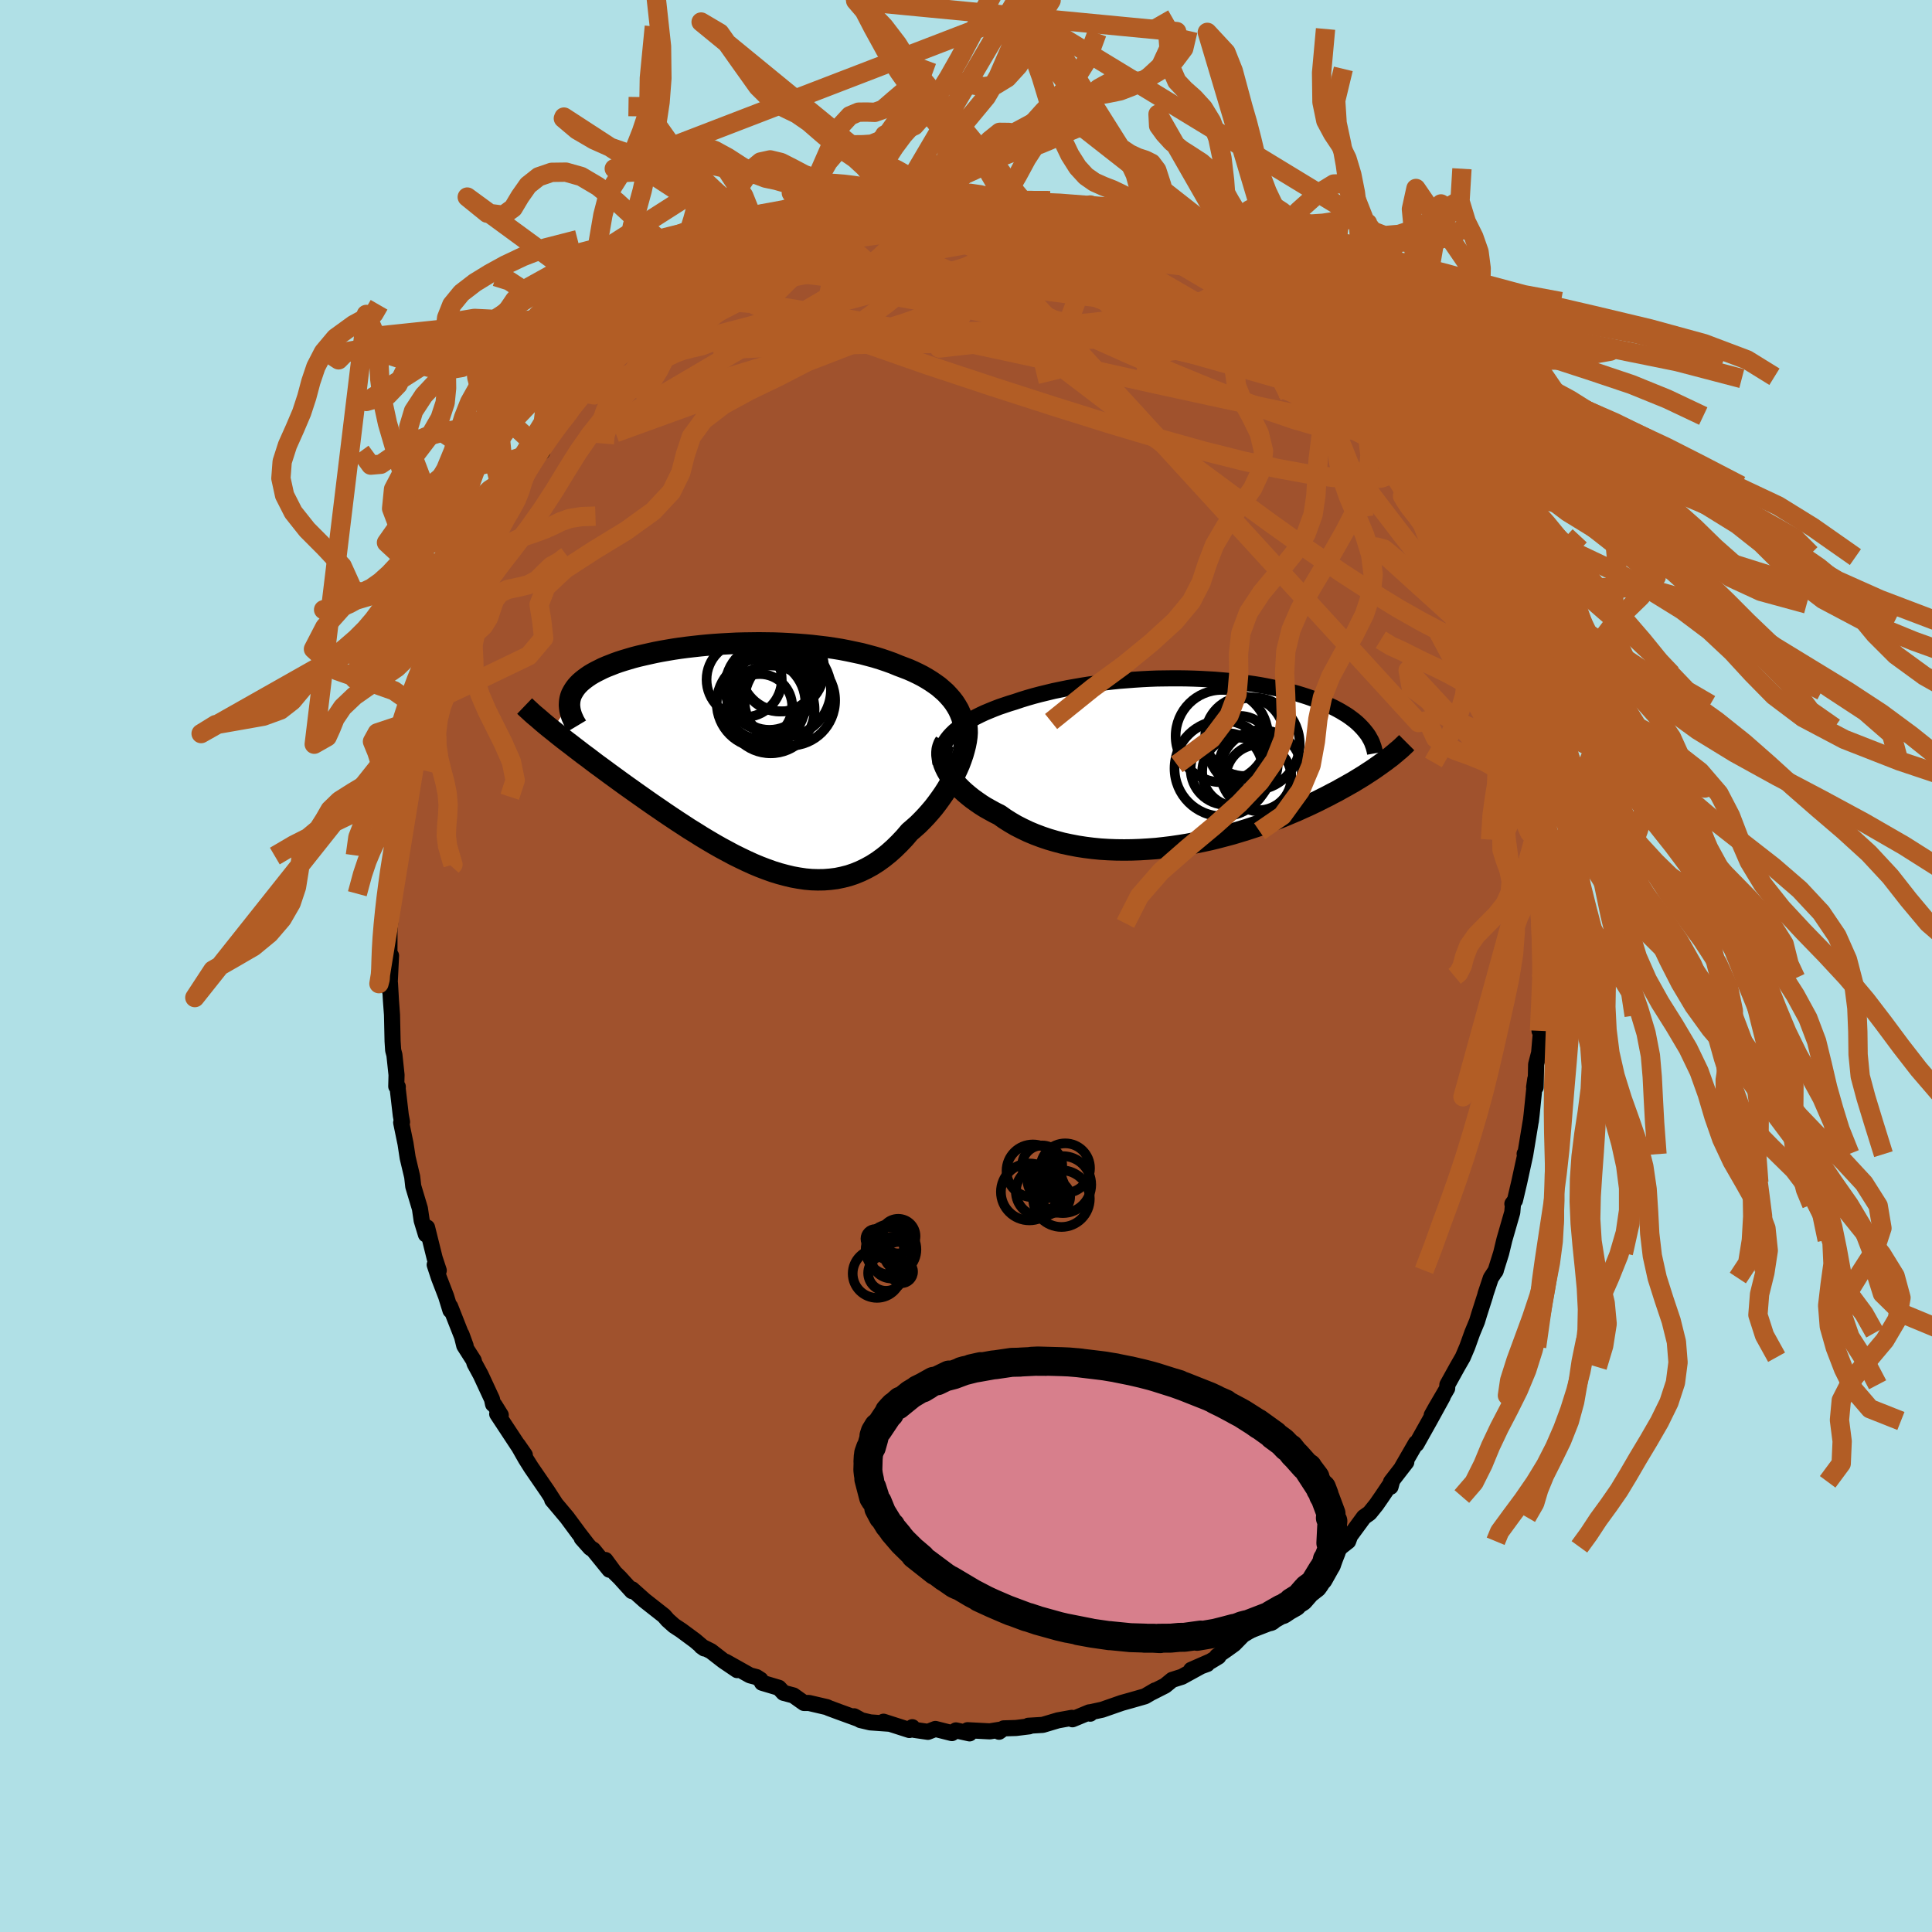 <svg xmlns="http://www.w3.org/2000/svg" width="500" height="500" viewBox="-100 -100 200 200"><defs><clipPath id="c"><path d="m22.32-5.12-.24-.37-.27-.35-.3-.34-.31-.33-.35-.31-.36-.31-.39-.28-.41-.28-.42-.26-.45-.26-.47-.24-.48-.23-.5-.22-.52-.2-.53-.2-.58-.24-.61-.22-.62-.21-.65-.2-.67-.18-.68-.18-.7-.15-.71-.15-.72-.14-.74-.12-.75-.11-.76-.09-.77-.09-.77-.07-.78-.06-.79-.05-.78-.04-.79-.03-.79-.01-.78-.01-.78.01-.78.01-.77.02-.77.04-.75.04-.75.05-.74.06-.72.07-.72.08-.69.08-.69.09-.67.1-.65.11-.63.11-.62.12-.59.13-.58.13-.56.13-.54.14-.51.15-.5.15-.47.15-.45.16-.43.17-.41.16-.39.17-.36.18-.34.17-.33.18-.3.18-.28.19-.26.19-.24.19-.22.19-.2.2-.18.2-.16.21-.14.21-.12.21-.11.21-.08.22-.06.22-.04.22-.02.22-1.77 2.81.36.29.36.29.38.3.39.3.41.31.41.32.42.32.44.34.45.33.46.35.46.35.48.35.49.36.5.37.51.37.52.38.54.39.55.39.56.4.57.4.58.41.59.41.6.41.61.42.61.41.63.42.63.41.64.42.65.4.65.41.65.39.66.39.67.38.67.36.67.36.67.33.67.32.68.31.67.28.68.26.67.24.68.21.67.18.67.16.66.12.67.1.66.06.65.02.65-.01.64-.05.64-.08.63-.13.63-.16.62-.21.61-.25.6-.29.6-.33.58-.37.58-.42.56-.45.56-.5.54-.53.54-.57.52-.61.44-.38.44-.39.42-.42.41-.43.39-.44.39-.46.36-.47.35-.48.34-.49.32-.5.3-.51.28-.5.26-.52.24-.51.22-.5"/></clipPath><clipPath id="b"><path d="m-24.3-2.92.28-.27.31-.26.34-.26.36-.25.38-.25.4-.23.43-.23.44-.22.47-.22.48-.2.49-.2.52-.2.53-.18.54-.18.56-.17.62-.21.65-.2.66-.19.68-.18.7-.17.7-.17.73-.15.73-.15.74-.13.75-.13.76-.12.76-.1.77-.1.78-.09.78-.08.78-.06.78-.06.77-.05.78-.04.78-.03.77-.01.76-.01h.76l.76.01.74.02.74.03.72.04.72.04.7.06.7.06.68.07.66.08.66.09.63.09.63.1.6.11.6.12.57.12.56.13.54.13.52.14.51.14.49.15.47.15.46.16.44.16.42.16.4.17.39.17.37.17.36.17.34.18.33.18.31.19.3.18.28.19.27.2.25.19.24.2.22.2.21.21.19.2.18.21.17.21L20.6-.15l-.28.2-.29.21-.3.21-.31.22-.33.22-.34.22-.35.23-.37.23-.38.23-.39.24-.41.23-.42.24-.44.24-.44.25-.47.24-.47.25-.5.25-.51.26-.52.25-.55.26-.56.25-.57.26-.6.25-.61.26-.62.25-.65.25-.66.24-.67.25-.69.23-.71.23-.72.22-.73.22-.75.2-.76.2-.77.19-.78.17-.79.16-.8.15-.81.13-.81.12-.82.1-.82.09-.83.06-.83.05-.82.03-.82.01-.83-.01-.81-.03-.81-.05-.81-.08-.79-.1-.78-.12-.78-.15-.75-.16-.75-.2-.72-.21-.71-.24-.69-.26-.67-.28-.65-.31-.63-.32-.6-.35-.57-.36-.55-.39-.52-.26-.49-.27-.48-.27-.46-.29-.43-.3-.42-.3-.39-.31-.38-.32-.35-.32-.32-.32-.3-.33-.27-.33-.25-.34-.22-.33-.19-.33"/></clipPath><filter id="a"><feTurbulence baseFrequency=".05" numOctaves="3" result="noise" type="noise"/><feDisplacementMap in="SourceGraphic" in2="noise" scale="2"/></filter></defs><rect width="100%" height="100%" x="-100" y="-100" fill="#B0E0E6"/><path fill="sienna" stroke="#000" stroke-linejoin="round" stroke-width="1.667" d="m59.67.38.03.76-.13.12-.06 3.15-.12 1.41-.02.89.17-.19-.21 2.47-.31 1.19-.05 2.37h-.16l.12-.84-.38 3.69-.08.67-.01.01-.56 3.4-.07-.04.05.15-.61 2.8-.44 1.87-.27.36.06.06-.07.82-.82 2.85-.33 1.37-.59 1.88.04-.09-.52.79-.55 1.65-.03.14-.62 1.94-.23.76-.49 1.18-.52 1.45-.46 1.08-.58 1.01-1.02 1.84-.02.38-1.17 2-.43.77 1.14-1.91-1.38 2.51-1.34 2.39-.05-.1-1.45 2.51.45-.54L44 53.4l-.05.51.14-.52-1.03 1.53-.58.84-.7.87-.59.42-1.63 2.22.19-.24-.19.52-.74.58-1.77 1.98-.14.12.02-.23-1.25 1.62-1.77 1.37.39-.24-2.04 1.61.16.3-1.53 1.08.39-.06-2.61 1.58-.92.94-.75.54-1.01.7.14.05-.81.49-2.01.88 1.66-.6-.6.21-2.02 1.11-1.01.32-.73.6-1.36.69.32-.2-1.04.61-1.43.41-.97.27-2.04.71-1.12.24-.11.17-.1-.14-1.74.72-.06-.15-1.44.26-1.58.47-1.49.09.1.06-1.37.17-1.28.04-.48.35.34-.25-1.3.21-2.3-.12.21.33-1.41-.31-.42.28-1.71-.43-.77.3-1.45-.21-.17-.27-.3.29-2.68-.86.59.21-1.96-.14-1.02-.24-.65-.39.58.32-2.17-.79-1.05-.39-.15-.08-1.89-.44h-.51l-1.1-.78-1.02-.27-.48-.52-1.74-.52-.16-.32-.42-.27-.68-.18-2.51-1.41 1.19.87-1.42-.96-1.29-1-1-.5.31.22-.95-.81-1.42-1.05-.76-.5-.66-.59-.38-.44-2.01-1.58-1.3-1.16-.01.19-1.25-1.38-.53-.52-.97-1.32.42 1.01-1.69-2.08-.29-.18-.89-1 .56.62-.84-1.09-1.25-1.69-1.53-1.82.05.07.25.26-.76-1.18-1.71-2.49-.56-.89-.83-1.46.73 1.05-.68-.94-2.18-3.31.37.12-.64-1.03-.16-.1-.11-.52-1.17-2.52-.64-1.18-.08-.3-.98-1.54-.29-1.17.43 1.18-1.6-4.06.03.4-.45-1.46-.74-1.92-.44-1.34.42.59-.42-1.27-.79-3.18-.12.72-.44-1.45-.18-1.23-.69-2.3-.11-.99-.47-1.98-.22-1.45-.11-.53-.34-1.65.09-.06-.13-.69-.32-2.76.01-.2-.16-.04.03-1.18-.22-2.07-.13-.49-.06-.94-.06-2.73-.11-1.49-.1-1.76-.06.64.17-3.51-.19.18.02.89.01-3.74.05-.48.16-1.92.09-.91.11-2.38.21-2.01.08.76.26-2.49-.09-.62.29-.87.03-.44.38-2.56.26-1.1.06-.91.19-1.2.46-1.07-.17.69.25-2.4.82-2.76.15-.58.41-1.92.69-1.59-.17.55 1.06-3.16.06-.36.26-.45.1-.95.42-1.06 1.32-3.35-.6 1.84.81-2.15.25-.18 1.13-3.03-.48 1.27.84-1.57-.19-.01 1.72-3.51-.21.81.86-1.99.52-.83.83-1.12.38-.32.21-.99 1.09-1.18.93-1.01-.31-.27 1.26-1.54 1.62-2.03-.35.31 1.16-1.68.34-.38.74-.46.43-.76.14.07 1.4-2.01.62-.38.31-.44.37-.1 1.88-1.95.7-.7 1.73-1.59-.57.25.68-.45 1.52-1.05.14-.04 1.98-1.7.42-.23 1.54-1.02.06.07-.77.3 2.68-1.72-.19.24.95-.46.57-.36 2.05-1.17-.12.12 1.25-.55 1.38-.26.59-.78.54.25 1.3-.67 1.07-.57 1.42-.44-.77.49 3.02-.89.37-.03.25-.1 1.49-.45 1.03-.24-.56-.07 1.09.14 2.88-.41.6-.34.51.25-.18.1.88-.32 2.12.1 1.08-.08.44-.17 1.2.25 2.14-.06-.25.14 1.32-.06 1.07.26.35.22.16.15 1.99.08.69.37.93-.03.43.07 1.68.63.71.38.15-.24 2.11.67 1.08.52.45.06-.26.06 1.73.52-.7-.06 1.42.68 2.98 1.11-.94-.2 2.05.83.02.19 1.5 1.07-.67-.65 1.82 1.08.96.88.83.51 1.19.87.29.15.21.19 1.84 1.01 1.6 1.57-.86-.54.81.9 1.87 1.42-.28-.13 1.83 1.67-.27.15L38.02-61l.3.19-.23-.43.62 1.1 1.34 1.41.59.92.85.88.59.68.55.91-.14-.24 1.12 1.53 1 1.27.01.48 1.78 2.36-.13.2 1.07 1.41.16.64.86 1.54-.1-.36 1.27 2.34 1 1.84-.59-.32 1.12 1.44.91 2.39-.66-1.52.56 1.1.86 2.28-.06-.52.62 1.84.89 2.72.29.4.41 1.59.37 1.2-.11-.5.51 1.75.97 3.17-.67-1.77.72 2.4.38 1.17.41 2.15-.04.49.14.8.17.54.41 2.22.61 3.16-.11-.48.19.68.04.58.05 2.24.24 1.61-.02.66.32 1.14.03 2.51-.02.8.07-.97-.03 3.03.17 1.01-.01 1.72.03.76" filter="url(#a)"/><path fill="#fff" d="m-24.3-2.92.28-.27.31-.26.34-.26.36-.25.38-.25.4-.23.43-.23.44-.22.47-.22.48-.2.49-.2.52-.2.53-.18.54-.18.56-.17.62-.21.65-.2.66-.19.68-.18.7-.17.7-.17.73-.15.73-.15.74-.13.75-.13.76-.12.76-.1.77-.1.78-.09.78-.08.78-.06.78-.06.77-.05.78-.04.78-.03.77-.01.76-.01h.76l.76.01.74.02.74.03.72.04.72.04.7.06.7.06.68.07.66.08.66.09.63.09.63.1.6.11.6.12.57.12.56.13.54.13.52.14.51.14.49.15.47.15.46.16.44.16.42.16.4.17.39.17.37.17.36.17.34.18.33.18.31.19.3.18.28.19.27.2.25.19.24.2.22.2.21.21.19.2.18.21.17.21L20.6-.15l-.28.2-.29.21-.3.21-.31.22-.33.22-.34.22-.35.23-.37.23-.38.23-.39.24-.41.23-.42.24-.44.24-.44.25-.47.24-.47.25-.5.25-.51.26-.52.25-.55.26-.56.25-.57.26-.6.25-.61.26-.62.25-.65.25-.66.24-.67.25-.69.23-.71.23-.72.22-.73.22-.75.2-.76.2-.77.19-.78.17-.79.16-.8.15-.81.13-.81.12-.82.1-.82.09-.83.06-.83.05-.82.03-.82.01-.83-.01-.81-.03-.81-.05-.81-.08-.79-.1-.78-.12-.78-.15-.75-.16-.75-.2-.72-.21-.71-.24-.69-.26-.67-.28-.65-.31-.63-.32-.6-.35-.57-.36-.55-.39-.52-.26-.49-.27-.48-.27-.46-.29-.43-.3-.42-.3-.39-.31-.38-.32-.35-.32-.32-.32-.3-.33-.27-.33-.25-.34-.22-.33-.19-.33" filter="url(#a)" transform="translate(22.84 -21.11)"/><path fill="#fff" d="m22.32-5.12-.24-.37-.27-.35-.3-.34-.31-.33-.35-.31-.36-.31-.39-.28-.41-.28-.42-.26-.45-.26-.47-.24-.48-.23-.5-.22-.52-.2-.53-.2-.58-.24-.61-.22-.62-.21-.65-.2-.67-.18-.68-.18-.7-.15-.71-.15-.72-.14-.74-.12-.75-.11-.76-.09-.77-.09-.77-.07-.78-.06-.79-.05-.78-.04-.79-.03-.79-.01-.78-.01-.78.01-.78.01-.77.02-.77.04-.75.04-.75.05-.74.06-.72.07-.72.08-.69.08-.69.09-.67.1-.65.11-.63.11-.62.12-.59.13-.58.13-.56.13-.54.14-.51.15-.5.15-.47.15-.45.16-.43.17-.41.16-.39.17-.36.18-.34.17-.33.18-.3.18-.28.19-.26.19-.24.19-.22.19-.2.2-.18.2-.16.21-.14.21-.12.21-.11.21-.08.22-.06.22-.04.22-.02.22-1.77 2.81.36.29.36.29.38.3.39.3.41.31.41.32.42.32.44.34.45.33.46.35.46.35.48.35.49.36.5.37.51.37.52.38.54.39.55.39.56.4.57.4.58.41.59.41.6.41.61.42.61.41.63.42.63.41.64.42.65.4.65.41.65.39.66.39.67.38.67.36.67.36.67.33.67.32.68.31.67.28.68.26.67.24.68.21.67.18.67.16.66.12.67.1.66.06.65.02.65-.01.64-.05.64-.08.63-.13.63-.16.62-.21.61-.25.6-.29.6-.33.58-.37.58-.42.56-.45.56-.5.54-.53.54-.57.52-.61.44-.38.44-.39.42-.42.41-.43.39-.44.39-.46.36-.47.35-.48.34-.49.32-.5.3-.51.28-.5.26-.52.24-.51.22-.5" filter="url(#a)" transform="translate(-23.32 -21.8)"/><g fill="none" stroke="#000" transform="translate(22.84 -21.11)"><path stroke-linejoin="round" stroke-width="1.667" d="m-25.47.21-.04-.34v-.34l.03-.33.07-.33.11-.31.14-.31.17-.3.2-.3.23-.29.26-.28.28-.27.31-.26.34-.26.36-.25.38-.25.4-.23.43-.23.44-.22.47-.22.48-.2.49-.2.52-.2.53-.18.54-.18.56-.17.62-.21.65-.2.66-.19.68-.18.7-.17.7-.17.73-.15.73-.15.74-.13.75-.13.76-.12.76-.1.77-.1.78-.09.78-.08.78-.06.78-.06.77-.05.78-.04.78-.03.77-.01.76-.01h.76l.76.01.74.02.74.03.72.04.72.04.7.06.7.06.68.07.66.08.66.09.63.09.63.1.6.11.6.12.57.12.56.13.54.13.52.14.51.14.49.15.47.15.46.16.44.16.42.16.4.17.39.17.37.17.36.17.34.18.33.18.31.19.3.18.28.19.27.2.25.19.24.2.22.2.21.21.19.2.18.21.17.21.16.21.14.21.12.22.12.21.1.22.08.22.08.22.06.22.06.23.04.22" filter="url(#a)"/><path stroke-linejoin="round" stroke-width="2.222" d="m-24.99-2.06-.14.23-.1.26-.07.26-.03.29v.29l.04.31.06.31.1.32.13.32.16.33.19.33.22.33.25.34.27.33.3.33.32.32.35.32.38.32.39.31.42.3.43.3.46.29.48.27.49.27.52.26.55.39.57.36.6.35.63.32.65.31.67.28.69.26.71.24.72.21.75.2.75.16.78.15.78.12.79.1.81.08.81.05.81.03.83.01.82-.01.82-.03.83-.05.83-.06.82-.09.82-.1.81-.12.81-.13.8-.15.79-.16.78-.17.77-.19.76-.2.75-.2.73-.22.72-.22.71-.23.69-.23.67-.25.66-.24.65-.25.62-.25.61-.26.6-.25.57-.26.56-.25.55-.26.52-.25.51-.26.5-.25.47-.25.47-.24.44-.25.44-.24.42-.24.41-.23.39-.24.38-.23.37-.23.35-.23.34-.22.33-.22.31-.22.3-.21.29-.21.28-.2.27-.21.26-.19.24-.2.23-.19.22-.19.22-.18.2-.18.19-.18.18-.17.17-.17" filter="url(#a)"/><circle cx="3.643" cy="-2.691" r="4.782" clip-path="url(#b)" filter="url(#a)"/><circle cx="7.703" cy=".904" r="4.22" clip-path="url(#b)" filter="url(#a)"/><circle cx="6.023" cy="-2.656" r="4.102" clip-path="url(#b)" filter="url(#a)"/><circle cx="6.398" cy=".264" r="3.032" clip-path="url(#b)" filter="url(#a)"/><circle cx="7.453" cy="1.594" r="3.39" clip-path="url(#b)" filter="url(#a)"/><circle cx="4.133" cy=".714" r="3.722" clip-path="url(#b)" filter="url(#a)"/><circle cx="5.493" cy="-1.481" r="3.302" clip-path="url(#b)" filter="url(#a)"/><circle cx="5.168" cy="1.014" r="3.56" clip-path="url(#b)" filter="url(#a)"/><circle cx="6.908" cy="-1.886" r="4.796" clip-path="url(#b)" filter="url(#a)"/><circle cx="3.703" cy=".659" r="4.956" clip-path="url(#b)" filter="url(#a)"/></g><g fill="none" stroke="#000" transform="translate(-23.32 -21.8)"><path stroke-linejoin="round" stroke-width="2.222" d="m23.09-.68.07-.51.04-.49v-.48l-.03-.47-.06-.45-.1-.44-.13-.42-.16-.41-.18-.39-.22-.38-.24-.37-.27-.35-.3-.34-.31-.33-.35-.31-.36-.31-.39-.28-.41-.28-.42-.26-.45-.26-.47-.24-.48-.23-.5-.22-.52-.2-.53-.2-.58-.24-.61-.22-.62-.21-.65-.2-.67-.18-.68-.18-.7-.15-.71-.15-.72-.14-.74-.12-.75-.11-.76-.09-.77-.09-.77-.07-.78-.06-.79-.05-.78-.04-.79-.03-.79-.01-.78-.01-.78.01-.78.01-.77.02-.77.04-.75.04-.75.05-.74.06-.72.07-.72.08-.69.08-.69.09-.67.1-.65.11-.63.11-.62.12-.59.13-.58.13-.56.13-.54.14-.51.15-.5.15-.47.15-.45.16-.43.17-.41.16-.39.17-.36.18-.34.17-.33.18-.3.18-.28.19-.26.19-.24.19-.22.19-.2.2-.18.2-.16.21-.14.21-.12.21-.11.21-.08.22-.06.22-.04.22-.02.22-.01.23.02.23.03.24.05.23.07.24.08.24.11.24.11.25.14.24.15.25" filter="url(#a)"/><path stroke-linejoin="round" stroke-width="2.222" d="m23.32-3.42.08.33.03.36.01.38-.03.42-.06.43-.09.46-.12.47-.14.49-.17.49-.19.51-.22.5-.24.51-.26.52-.28.5-.3.51-.32.5-.34.49-.35.48-.36.47-.39.46-.39.44-.41.43-.42.42-.44.39-.44.38-.52.61-.54.57-.54.53-.56.5-.56.45-.58.42-.58.37-.6.33-.6.29-.61.25-.62.21-.63.16-.63.13-.64.08-.64.05-.65.01-.65-.02-.66-.06-.67-.1-.66-.12-.67-.16-.67-.18-.68-.21-.67-.24-.68-.26-.67-.28-.68-.31-.67-.32-.67-.33-.67-.36-.67-.36-.67-.38-.66-.39-.65-.39-.65-.41-.65-.4-.64-.42-.63-.41-.63-.42-.61-.41-.61-.42-.6-.41-.59-.41-.58-.41-.57-.4-.56-.4-.55-.39-.54-.39-.52-.38-.51-.37-.5-.37-.49-.36-.48-.35-.46-.35-.46-.35-.45-.33-.44-.34-.42-.32-.41-.32-.41-.31-.39-.3-.38-.3-.36-.29-.36-.29-.34-.27-.33-.27-.32-.27-.3-.26-.29-.25-.29-.24-.27-.24-.26-.24-.24-.22-.24-.23" filter="url(#a)"/><circle cx="2.97" cy="-6.617" r="3.97" clip-path="url(#c)" filter="url(#a)"/><circle cx="2.105" cy="-5.417" r="4.59" clip-path="url(#c)" filter="url(#a)"/><circle cx=".355" cy="-7.852" r="3.892" clip-path="url(#c)" filter="url(#a)"/><circle cx="4.3" cy="-8.912" r="4.348" clip-path="url(#c)" filter="url(#a)"/><circle cx="5.085" cy="-5.692" r="4.688" clip-path="url(#c)" filter="url(#a)"/><circle cx="2.955" cy="-7.057" r="4.576" clip-path="url(#c)" filter="url(#a)"/><circle cx="3.1" cy="-4.762" r="4.546" clip-path="url(#c)" filter="url(#a)"/><circle cx="1.97" cy="-5.062" r="3.36" clip-path="url(#c)" filter="url(#a)"/><circle cx="4.045" cy="-8.527" r="3.988" clip-path="url(#c)" filter="url(#a)"/><circle cx="4.44" cy="-6.822" r="4.9" clip-path="url(#c)" filter="url(#a)"/></g><g fill="none" stroke="#B25D25" stroke-linejoin="round" stroke-width="2"><path d="m40.64-57.81.62.72.27.51-.02.36-.23.29-.45.24-.7.18-.98.05-1.33-.13-1.7-.36-2.11-.61-2.54-.87-2.98-1.11-3.45-1.36-3.88-1.6-4.34-1.87-4.81-2.16L6.69-68 .8-70.77l-6.69-3.07" filter="url(#a)"/><path d="m24.94-71.81.02-.08.52.47.43.58.16.55-.16.48-.47.45-.76.43-1.06.43-1.4.43-1.75.4-2.11.38-2.49.35-2.88.34-3.31.32-3.78.3-4.28.27-4.78.19-5.24.12-5.68.07-6.11.07-6.7.18m59.85-.76 1.23.98.84.78.77.78.72.74.6.61.45.47.31.35.19.25.05.14-.1-.01-.32-.22-.58-.49-.89-.78-1.2-1.06-1.47-1.31-1.76-1.58-2.15-1.94m-14.04-8.46.8.35.52.22.51.22.57.27.66.32.7.34.66.34.53.3.37.25.17.2-.02.13-.19.09-.38.03-.57-.03-.77-.11-1.02-.19-1.28-.3-1.59-.4-1.92-.49-2.29-.6-2.67-.7-3.08-.82-3.57-.95M-26.1-71.4l.12-.01.65-.32 1.07-.49 1.29-.54 1.43-.57 1.53-.57 1.61-.58 1.63-.57 1.62-.54 1.56-.51 1.46-.48 1.35-.46 1.21-.41 1.06-.37.9-.31.77-.26.65-.22.41-.14-.18-.02" filter="url(#a)"/><path d="m-33.54-65.57 1.12-.97.9-.54 1.18-.51 1.49-.59 1.75-.63 1.9-.64 2-.6 2.05-.54 2.1-.5 2.17-.45 2.25-.45 2.34-.44 2.41-.45 2.45-.45 2.45-.45 2.42-.45 2.37-.43 2.33-.42 2.31-.37 2.29-.32 2.23-.29 2.07-.29 1.65-.37" filter="url(#a)"/><path d="m4.27-79.23.39.22 1.13.44 1.45.68 1.7.88 1.94 1.05 2.16 1.18 2.35 1.28 2.45 1.37 2.53 1.43 2.57 1.49 2.6 1.53 2.62 1.57 2.62 1.6 2.56 1.61 2.41 1.54 2.2 1.4m-69.65-7.4 1.37-.69 1.71-.43 2.16-.26h2.53l2.85.25 3.17.47 3.52.63 3.9.75 4.28.84 4.64.95 4.94 1.04 5.22 1.13 5.43 1.19 5.59 1.24 5.7 1.24 5.77 1.24 5.77 1.2" filter="url(#a)"/><path d="m52.67-37.48.51 1.76.21 1.3-.17.75-.53.26-.88-.11-1.22-.44-1.57-.71-1.94-1.02-2.33-1.32-2.72-1.67-3.12-2.02-3.54-2.42-3.98-2.83-4.44-3.26-4.96-3.66-5.47-4.08-5.93-4.52-6.36-5.04-6.89-5.54" filter="url(#a)"/><path d="m12.64-77.4.46.27.3.36.02.52-.46.64-1.03.74-1.57.87-2.05 1.01-2.5 1.19-2.96 1.37-3.49 1.55-4.1 1.73-4.8 1.93-5.57 2.16-6.35 2.41-7.09 2.64-7.73 2.8" filter="url(#a)"/><path d="m32.96-65.84 1 .9.16.56-.38.44-.93.29-1.54.08-2.21-.14-2.87-.32-3.55-.45-4.22-.56-4.95-.72-5.75-.91-6.64-1.14-7.56-1.35-8.5-1.57m-8.39-2.24.95-.52 1.18-.54 1.23-.46 1.29-.42 1.36-.41 1.4-.4 1.43-.4 1.44-.38 1.45-.37 1.43-.35 1.38-.31 1.31-.3 1.2-.27 1.06-.24.88-.22.7-.19.49-.14.3-.11.09-.07-.13-.03h-.3l-.34-.03" filter="url(#a)"/><path d="m-14.09-76.91 2.17-.51 1.58-.15 1.61.02 1.79.13 2.02.21 2.26.3 2.49.36 2.66.42 2.71.47 2.71.49 2.67.53 2.68.54 2.68.55 2.6.5 2.37.4 1.99.23" filter="url(#a)"/><path d="m-14.09-76.91 2-.57 1.03-.28.69-.18.55-.12.45-.06.37.01.29.09.15.16-.05.25-.3.35-.57.47-.82.57-1.07.7-1.33.82-1.63.95-1.95 1.09-2.34 1.27-2.8 1.49-3.3 1.74-3.78 1.94-4.09 1.97m79.93 15.92.32.78.45.86.48.89.46.87.35.72.17.43-.02.08-.25-.32-.48-.73-.72-1.12-.92-1.47-1.14-1.83-1.39-2.24-1.75-2.8" filter="url(#a)"/><path d="M-24.13-72.75h.33l1.04-.29 1.5-.42 1.79-.45 1.97-.42 2.11-.39 2.23-.37 2.32-.36 2.4-.33 2.46-.32 2.48-.29 2.44-.27 2.33-.24 2.2-.24 2.04-.23 1.84-.25 1.61-.28" filter="url(#a)"/><path d="m-30.04-68.45 1.46-1.19 1.02-.75.78-.53.63-.42.58-.38.56-.35.54-.32.48-.26.38-.17.22-.07.02.09-.25.26-.54.46-.85.64-1.13.81-1.4.99-1.73 1.22-2.2 1.58" filter="url(#a)"/><path d="m-26.1-71.4.05-.01.45-.3.73-.44.81-.47.81-.45.78-.41.7-.36.6-.28.46-.2.3-.09.12.01-.07.12-.29.24-.55.39-.87.59-1.24.81-1.65 1.05-2.07 1.27-2.5 1.45m43.03-8.78 1.41.59.42.5-.35.49-.91.59-1.38.74-1.81.92-2.25 1.1-2.79 1.26-3.43 1.41-4.12 1.53-4.87 1.64-5.63 1.77-6.38 1.95-7.13 2.16-7.95 2.45" filter="url(#a)"/><path d="m-20.75-74.5.34-.09.79-.29.84-.33.79-.31.72-.28.65-.22.55-.16.45-.08.3.01.13.12-.09.22-.31.34-.57.46-.81.59-1.04.73-1.28.89-1.56 1.06-1.9 1.28-2.32 1.5-2.72 1.69-2.99 1.78-3.17 1.78m77.56 9.76.6 1.01.24.89-.08.75-.48.55-.88.33-1.3.14-1.72-.02-2.13-.19-2.58-.36-3.06-.56-3.57-.78-4.1-1.03-4.64-1.3-5.19-1.55-5.71-1.79-6.24-2.01-6.73-2.23-7.19-2.51-7.72-2.79" filter="url(#a)"/><path d="m29.07-69.12.19.21.12.43-.14.55-.62.55-1.17.49-1.69.44-2.22.42-2.77.41-3.39.38-4.05.33-4.73.25-5.44.15-6.13.06-6.86.07-7.67.19-8.66.43M.49-79.25l.77-.03 1.18.1 1.24.15 1.2.18 1.16.21 1.13.25 1.12.26 1.13.27 1.11.26 1.07.25 1 .24.9.21.78.18.65.16.54.13.38.09.2.04-.07-.04-.38-.12-.69-.21-.94-.28-1.21-.4" filter="url(#a)"/><path d="m34.55-64.55 1.12 1.15.57.73.25.46-.07.23-.35.11-.6.03-.86-.04-1.17-.18-1.54-.36-1.96-.57-2.38-.8-2.8-1.01-3.2-1.22-3.61-1.41-4.11-1.62-4.74-1.88-5.43-2.18-5.91-2.55m-23.8 4.33.36-.16 1.32-.3 1.66-.14 1.96.02 2.27.13 2.55.24 2.82.35 3.04.47 3.23.57 3.42.66 3.56.72 3.7.77 3.81.81 3.9.87 3.99.94 4.07 1.02 4.12 1.1 4.15 1.17 4.12 1.18 4.05 1.13" filter="url(#a)"/><path d="m34.83-64.42.31.4.76.84.83.9.79.85.72.79.7.78.68.8.66.81.64.76.56.69.47.58.37.47.27.37.16.25.05.12-.08-.03-.25-.23-.41-.44-.58-.66-.77-.88-.99-1.17-1.28-1.52-1.62-1.96m14.49 21.56.51 1.15.34.93.15.68-.01.49-.2.24-.45-.15-.72-.61-1.01-1.09-1.31-1.56-1.62-2.02-1.95-2.48-2.3-3-2.65-3.53-3.06-4.12-3.55-4.8-4.17-5.64M-7.4-78.55l2.03-.31 1.16-.14.89-.04h.92l1.06-.01h2.35l1.15.01 1.05.02.92.04.76.04.58.04.4.04.22.03.01.02-.21-.01-.47-.02-.78-.04-1.1-.05-1.46-.06-1.95-.08m9.47 1 .71.06.56.24.37.33.13.38-.14.42-.45.45-.83.49-1.26.54-1.7.61-2.13.69-2.53.79-2.91.9-3.34.98-3.83 1.06-4.39 1.17-5.07 1.34-5.82 1.56-6.55 1.72m47.49-11.15 1.62.72 1.48.68 1.19.6 1.01.56.91.52.8.5.73.45.62.39.47.31.26.17h-.02l-.31-.2-.59-.37-.9-.57-1.37-.84" filter="url(#a)"/><path d="m24.94-71.81.06-.08.64.44.63.55.44.49.22.4-.01.33-.22.29-.45.25-.7.21-.97.16-1.26.1-1.55.03-1.86-.04-2.21-.12-2.58-.23-2.98-.34-3.38-.45-3.81-.55-4.22-.64-4.61-.7-5.05-.79-5.63-.89m49.39 8.97.2.33.42.64.27.57-.02.41-.32.25-.62.14-.89.09-1.17.02-1.46-.06-1.8-.2-2.19-.35-2.6-.52-3.03-.67-3.45-.8-3.88-.93-4.34-1.06-4.83-1.22-5.34-1.43-5.84-1.67-6.39-1.91" filter="url(#a)"/><path d="m58.87-13.37-.19 1.92.09 1.44-.07 1.28-.35 1.25-.55 1.21-.57 1.15-.42 1.13-.25 1.11-.12 1.12-.08 1.14-.11 1.15-.19 1.16-.29 1.15-.37 1.14-.43 1.11-.43 1.08-.37 1.09-.29 1.09-.27 1.07-.33.93-.5.71-.67.7-.66 1.78 7.42-26.91-.52-.43-.26-.59-.35-.9-.44-1.16-.48-1.22-.52-1.12-.63-.95-.87-.79-1.18-.66-1.44-.58-1.48-.53-1.26-.57-.83-.72-.44-.95-.39-.87-.94.21-49.55-54.07 1.65-1.53 1.22-1.69 1.13-1.53 1.13-1.43 1.06-.85.97.01.88.59.87.64.9.19.98-.48 1.06-1.05 1.13-1.31 1.14-1.19 1.12-.83 1.11-.42 1.13-.2 1.18-.24 1.25-.48 1.27-.68 1.2-.7 1.04-.62.92-.7.91-1.21.43-1.84" filter="url(#a)"/><path d="m-3.41-79.05.28.47.87.18 1.09.1 1.1.01 1.06-.06 1.02-.07.97-.02.92.06.85.15.81.22.78.26.78.27.8.26.83.25.85.23.86.26.85.3.83.36.81.39.87.43 1.33.69M-3.92-79.3l.19-3.86.54.31.88.43 1.06-.04 1.11-.39 1.11-.6 1.1-.67 1.07-.62 1.03-.53.97-.54.95-.68.94-.89.96-1.07 1.04-1.09 1.12-1.07 1.18-1.24 1.17-1.86 1.06-2.87" filter="url(#a)"/><path d="m-4.52-78.96-2.09-.4-1.13-.14-.86-.71-.9-1.21-.96-1.23-1.02-.94-1.08-.74-1.17-.85-1.25-1.06-1.28-1.11-1.26-.87-1.24-.6-1.3-.73-1.49-1.48-1.81-2.54-2.13-3.01-1.93-1.14 22.9 18.76.48-.49.42-.57.55-1.19.79-1.95.97-2.19 1.08-1.81 1.14-1.37 1.19-1.44 1.23-2.1 1.25-2.87L5.8-98l1.13-2.35.99-1.33.8-1.29.73-4.2L-7.4-78.55l-.6.24-.46.24-.61.3-.71.44-.76.59-.79.7-.82.72-.84.65-.84.56-.85.5-.84.48-.81.51-.79.57-.76.64-.74.72-.74.74-.77.72-.81.84-.57 1.22" filter="url(#a)"/><path d="m58.83-13.95 1.06-.83.71-1.19-.05-1.43-.2-1.48.09-1.45.4-1.44.55-1.47.58-1.55.59-1.63.62-1.67.64-1.68.72-1.74 1.03-1.97 1.74-2.3 2.52-2.45 1.62-2.04-59.27-46.48-.64-.01-.94.39-1.04.47-1.01.46-.95.39-.89.28-.88.23-.92.27-.97.37-1.02.48-1.06.54-1.08.53-1.06.48-1.02.43-.95.39-.88.37-.86.36-.88.35-.94.35-.97.37-.92.35-.79.3-.79.29-1.17.38" filter="url(#a)"/><path d="m-10.45-77.93.73-4.24.74-.81.83.07 1.02.5 1.09.62 1.03.47.94.2.89-.07.9-.31.96-.49 1.03-.62 1.08-.71 1.09-.77 1.09-.77 1.05-.72 1-.61.95-.51.9-.4.89-.36.96-.36 1.07-.41 1.18-.6 1.18-1.27-22.6 12.17.86-3.4.5-3.2.68-1.5.95-.41 1.07-.1 1.04-.44.93-1.05.88-1.43.91-1.28 1.01-.7 1.11-.06 1.18.28 1.2.2 1.21-.2 1.18-.72 1.15-1.26L6.52-95l1.04-2.17.84-2.12.41-.66-45.22 17.41 1.17.39 1.44-.08 1.4.16 1.25.44 1.18.7 1.17.82 1.18.77 1.13.49 1.04.02.92-.5.82-.95.77-1.15.79-1.07.88-.73 1-.22 1.12.27 1.2.61 1.21.64 1.15.41 1.09.27 1.16.62 1.41 1.34 1.23 1.46" filter="url(#a)"/><path d="m-11.07-77.8-1.81.4-1.01-.1-1.07-.66-1.22-1.08-1.24-1.08-1.15-.7-1.08-.31-1.1-.23-1.2-.46-1.32-.77-1.39-.9-1.34-.73-1.24-.45-1.14-.19-1.21.2-2.13.81L.9-77.08l-.66-.21-1.01-.18-1.02-.15-.88-.11-.76-.09-.77-.06-.86-.05-.93-.02-.94.03-.88.08-.82.12-.77.11-.8.1-.86.06-.98.07-.99.1-.29-.12-1.42.44.88-.34.77-.7.83-1 .84-.87.82-.68.78-.72.77-.98.8-1.24.86-1.32.91-1.22.93-1.03.91-.93.9-1.04.92-1.3 1.02-1.64 1.13-1.99 1.24-2.35 1.33-2.67 1.41-2.63 1.34-1.61.57.47" filter="url(#a)"/><path d="m-15.81-76.39-1.07.03-.87.04-.91-.02-1-.09-1.08-.24-1.19-.48-1.3-.81-1.41-1.11-1.46-1.31-1.48-1.4-1.49-1.52-1.52-1.79-1.47-2.08-1.38-1.78-1.5-.02M67.39 14.34l-.3-2.28-.52-1.87-.48-1.54-.44-1.36-.41-1.32-.33-1.37-.26-1.39-.21-1.37L64.23.5l-.29-1.3-.38-1.27-.44-1.22-.48-1.18-.52-1.13-.57-1.13-.63-1.15-.63-1.2-.49-1.26-.27-1.31-.15-1.27-.31-1.03-.43-.68" filter="url(#a)"/><path d="m58.64-14.63.13.72.1 1.04.09 1.24.11 1.29.11 1.26.11 1.22.09 1.16.06 1.1.06 1.06.04 1.08.04 1.16.04 1.22.03 1.12-.01.84-.07.38m-79.19-76.19.88-1.07.71-.93.72-.93.76-1.13.75-1.4.75-1.5.78-1.36.85-1 .91-.56.94-.2.92-.01.89-.06.86-.35.9-.86 1.04-1.49 1.17-2.01 1.08-2.14.66-1.8m-15.57 18.8-.87.47-.74.7-.75.85-.73.8-.71.67-.68.59-.63.54-.61.52-.61.55-.64.6-.7.7-.74.75-.75.78-.72.79-.64.81-.56.9-.51 1.03-.58 1.17-.76 1.23-.9 1.09-.78.45" filter="url(#a)"/><path d="m-20.87-74.38-.5.16-.96.3-.94.29-.86.26-.8.25-.75.24-.7.27-.71.3-.75.36-.87.4-.97.38-1.04.32-1.05.23-.98.18-.85.22-.77.37-.85.61-.85.89 15.2-6.03-2.14-5.34-2.07-3.15-1.29-.64-.8.69-.72.79-.87.22-1.03-.39-1.14-.61-1.21-.53-1.34-.37-1.52-.41-1.72-.6-1.79-.8-1.76-1.03-1.41-1.19.06-.14 20.75 13.5 1.2-.28 1.04-.2.91-.2.9-.11.93-.03.96.03.96.1.98.26.99.51 1.02.76.98.89.91.81.78.48.6.1.43-.07.6.35" filter="url(#a)"/><path d="m-20.87-74.38 1.14-.52.94-.69.74-1.06.68-1.31.7-1.35.74-1.38.76-1.52.75-1.71.76-1.73.8-1.45.85-.92.89-.37.86-.01.82.03.84-.3 1.17-1.01 2.19-1.86m-36.62 18.62 2.06-.96 1.61-.42 1.35-.03 1.27.32 1.26.44 1.23.26 1.16-.1 1.06-.39.99-.45.96-.24.97.14.98.46.98.52.92.23.78-.17.66-.35.82.33" filter="url(#a)"/><path d="m-23.37-72.97-.73.23-.77.22-.77.19-.69.19-.67.24-.77.27-.92.26-1.05.24-1.08.25-1.01.3-.87.34-.75.38-.71.46-.82.66-.97.62-15.68-11.48 2.06 1.67 1.67.21 1.02-.74.71-1.19.83-1.18 1.1-.87 1.34-.46 1.48-.02 1.59.45 1.74 1.03 1.96 1.6 2.13 1.96 2.11 1.83 1.79 1.15 1.25.16.72-.61.54-.43 1.13 1.02 2.33 1.27m82.88 58.6-.08-2.7.1-1.9.04-1.36.04-1.18.03-1.19-.04-1.24-.07-1.29.01-1.34.23-1.44.49-1.56.66-1.63.65-1.61.45-1.53.23-1.49.11-1.61.12-1.86.14-2.04.31-1.95 1.36-1.46m-100.97-9.55.07-.85.26-.75.34-.78.39-.85.43-.9.49-.91.54-.9.62-.92.67-.94.71-.97.69-.96.63-.93.6-.88.62-.83.68-.87.76-.95.83-1.06.9-1.06 1.11-1.01-1.96 1.25-1.3 1.28-.76 1.08-.62.91-.58.8-.6.78-.65.89-.68 1.01-.68 1.07-.67 1-.65.87-.64.73-.6.72-.51.78-.38.88-.29.84-.32.68-.19.68 29.87-17.59-1.03.01-.83-.17-.92-.22-.97-.2-.97-.17-.96-.1-.93.01-.92.12-.9.19-.89.23-.89.25-.9.25-.91.26-.91.25-.91.24-.89.2-.87.16-.81.15-.73.16-.65.16-.61.18-.69.28-.66.35" filter="url(#a)"/><path d="m-48.68-71.36 1.38.43 1.78 1.17 1.64.81 1.41.33 1.28.14 1.28.16 1.34.16 1.36.02 1.26-.28 1.04-.61.73-.91.46-1.17.31-1.38.63-.74 2.74 4.78-30.86 3.24 2.05 1.03 1.6.04 1.32-.48 1.13-.77 1.12-.81 1.29-.59 1.5-.25 1.64.08 1.68.35 1.65.52 1.6.62 1.52.61 1.41.48 1.25.23 1.06-.1.93-.32.94-.36 1.13-.25 1.38-.22 1.45-.57 1.44-1.19-34.01 3.84.87.57.83-.84 1.59-.28 2.19.43 2.42.78 2.3.68 1.93.27 1.51-.25 1.13-.72.88-1.03.81-1.07.93-.8 1.18-.29 1.5.32 1.72.79 1.75.92 1.6.74 1.33.37h1.1l.95-.22.88-.37.9-.56 1-.84.98-.85" filter="url(#a)"/><path d="m-33.54-65.57-.95.9-1.06.73-.98.41-.87.37-.77.49-.69.58-.7.56-.75.44-.88.28-.98.18-1.02.23-1 .41-.95.62-.91.77-.97.76-1.07.61-1.17.44-1.17.36-1.06.43-.88.57-.73.78-.63.93M50.58 1.07l.4-.33.38-.73.26-.99.42-1.09.76-1.09 1.05-1.07 1.08-1.09.88-1.12.52-1.16.11-1.16-.23-1.14-.4-1.09-.32-1.03-.01-.94.32-.87.5-1.05 1.84-2.43-9.13-17.04.38.14.69.96.89 1.04.88.95.76.85.63.82.52.85.44.92.37.98.35 1.02.37 1.05.41 1.07.42 1.08.35 1.06.26.98.24.9.49.93.68 1.44-12.37-13.3.32 1.78 1.01.73.81.63.56.68.67.65.99.56 1.21.49 1.2.53.98.68.77.85.68.94.73.89.79.76.73.7.53.9.39 1.53" filter="url(#a)"/><path d="m-36.49-62.82-.51.37-1.07.01-1.65-.74-1.96-1.34-1.92-1.37-1.56-.81h-1.08l-.8.62-.87.76-1.24.51-1.59.18-1.66.09-1.55.13-1.78-.05-2.26-.09 21.5 1.73-1.71-4.9 1.38-.47 1.31-.55.54-1.63.06-2.24.06-2.17.31-1.83.49-1.73.52-1.9.45-2.07.4-1.98.38-1.7.35-1.56.28-1.86.19-2.48-.04-3.31-.54-4.93" filter="url(#a)"/><path d="m-36.8-62.38-1.14.12-1.76-.73-1.56-.73-1.02-.07-.62.58-.58.79-.87.57-1.37.11-1.84-.36-2.15-.63-2.18-.65-1.98-.4-1.62.01-1.21.46-.87.81-.63 1.09-.61 1.24-1.06 1.1-2.21.63 34.99-22.35-.36.74-.48 1.48-.35 1.28-.36 1.15-.47 1.18-.57 1.3-.63 1.33-.66 1.25-.67 1.07-.66.88-.66.81-.66.89-.7 1.09-.76 1.25-.77 1.2-.62.93-.33.58 10.95-14.68-.36.68-.68.79-.58.58-.55.61-.62.77-.69.94-.74 1.05-.72 1.05-.69.98-.67.89-.66.84-.69.88-.74.98-.8 1.05-.8.99-.68.81-.48.64-.42.53.53-.34.61-.42.77-.64.89-.8.9-.81.87-.69.81-.58.79-.52.8-.56.82-.61.84-.64.84-.62.8-.52.72-.42.66-.33.64-.32.7-.35.73-.33.73-.21" filter="url(#a)"/><path d="m-32.26-97.26-.52 5.34-.04 2.59-.28 1.5-.49 1.47-.64 1.62-.76 1.53-.82 1.32-.76 1.2-.6 1.33-.42 1.63-.33 1.92-.35 2.06-.39 2.08-.27 2.13.04 2.3.21 2.28-.08 1.94-.06 3.03m-.14-.07-.91.02-1.51-.76-1.35-.35-1.01.31-.88.71-.89.83-.94.81-.97.74-.98.68-1.03.58-1.11.46-1.25.32-1.34.25-1.39.27-1.37.4-1.29.57-1.23.74-1.13.83-1.04.71-1.04.09-1.04-1.42m36.76-11.49-1.48.56-1.05.24-.87.22-.76.28-.76.36-.82.46-.92.51-1.01.46-1.02.34-.98.25-.89.29-.76.49-.66.67-.62.51-.89-.18m-2.24 2.52-.66-.17-.75 1.02-.76 1.07-.74.91-.77.74-.89.57-1.06.35-1.21.18-1.28.14-1.19.29-1.01.57-.78.89-.66 1.16-.66 1.3-.57.67M57.73-19.53l.4 2.14.3 1.6.19 1.1.13.95.11 1.02.1 1.12.11 1.21.1 1.23.1 1.22.09 1.19.07 1.14.06 1.12.05 1.13.04 1.16.02 1.19.01 1.19-.01 1.22-.05 1.3-.06 1.43-.07 1.46-.05 1.12m-1.64-26.24.85-.96.51-1.03-.27-1-.54-1.08-.48-1.15-.32-1.18-.12-1.24.06-1.31.2-1.37.27-1.41.23-1.44.12-1.45-.03-1.47-.2-1.47-.32-1.43-.39-1.33-.35-1.24-.21-1.16-.01-1.14.12-1.21-.05-1.51-.6-1.89M-53.03-37.79l.7-1.54.56-1.18.47-.98.44-.84.45-.85.49-.92.52-.99.56-1.03.57-1 .56-.97.57-.92.55-.89.55-.87.56-.87.58-.87.63-.88.71-.93.93-1.15 1.35-1.62" filter="url(#a)"/><path d="m-50.89-34.33.64-1.74.16-.9.12-.93.12-1.06.14-1.08.15-1.04.21-1.02.28-1.04.39-1.07.47-1.06.54-1.01.57-.96.52-.96.4-.98.31-1 .38-1 .71-1.06" filter="url(#a)"/><path d="m-63.34-38.77.98.04.82-.39.92-.65.93-.84.84-.9.81-.82.91-.67 1.07-.5 1.16-.38 1.14-.39.99-.53.79-.75.62-.95.57-1.03.66-.98.82-.79.93-.62.9-.54.8-.55.74-.64 1.16-.59-1.3 2.17-.47.56-.54.87-.49 1.04-.46 1.11-.42 1.15-.37 1.17-.32 1.12-.27 1.06-.26.98-.31.93-.35.9-.33.91-.26.96-.19 1.08-.16 1.27-.13 1.38.17 1.26 3.43-15.48-1.28.66-1.83-.05-1.48.29-.69.85-.15 1.18-.1 1.2-.36 1-.71.77-.98.6-1.1.54-1.09.59-.96.7-.8.82-.66.91-.64.95-.71.96-.82.96-.97.97-1.12.97-1.21.98-.51.97 17.52-15.64-.63 2.68-.57 1.15-.44.8-.29.86-.22.99-.21 1.05-.24 1.05-.3 1.02-.36 1-.39.98-.4.97-.39.96-.39.98-.36 1.02-.34 1.09-.3 1.18-.25 1.3-.19 1.42-.18 1.52-.16 1.53-.14 1.34-.09.92-.17.72" filter="url(#a)"/><path d="m-36.49-62.82-.44.5-.64.72-.66.76-.6.69-.56.65-.55.64-.57.7-.6.77-.64.85-.67.92-.69.95-.67.96-.65.95-.62.9-.6.88-.56.85-.56.86-.56.88-.55.92-.45.79-.13.06m-1.72 3.51-.27.17-.61.27-.84.3-1.01.38-1.03.46-1.01.52-1.09.52-1.25.48-1.41.44-1.42.41-1.31.45-1.19.55-1.24.67-1.5.65-1.14-.04 15.67-4.65-2.28-1.92-.35.98.07 1.47-.24 1.14-.67.8-.9.69-.91.7-.84.75-.82.75-.91.71-1.01.71-1 .8-.89.93-.77 1.09-.66 1.19-.26 1.03 11.79-10.06-.76.25-.59.56-.6.72-.85.72-1.14.6-1.26.5-1.16.56-1.04.69-1.08.77-1.31.78-1.6.76-1.75.8-1.66.96-1.37 1.16-1.09 1.28-1.01 1.21-1.22.95-1.76.64-2.37.42-2.57.45-1.51.93 27.45-15.53-.34 1.19.08 1.06.35 1.47.38 1.56.24 1.37.06 1.16.03 1.11.19 1.22.45 1.4.68 1.57.84 1.69.89 1.78.82 1.87.39 1.91-.56 1.71" filter="url(#a)"/><path d="m-52.54-37.44-.15-.34-.57.94-.56 1.08-.5.98-.5.91-.53.92-.53 1-.52 1.09-.49 1.2-.48 1.29-.47 1.33-.44 1.35-.38 1.3-.32 1.23-.29 1.14-.29 1.08-.34 1.07-.41 1.09-.5 1.12-.56 1.12-.58 1.05-.55 1-.45 1.16-.26 1.88m10.67-25.99.86-1.36 1.03-.76.89-.61.59-.68.42-.82.46-.87.64-.81.87-.65 1.04-.47 1.08-.36 1.01-.37.89-.4.82-.4.92-.33 1.21-.19 1.45-.05" filter="url(#a)"/><path d="m-53.27-10.32.16-.18-.27-.92-.29-1.02-.13-1.02.04-1.04.1-1.08.05-1.1-.09-1.13-.23-1.16-.32-1.21-.31-1.27-.2-1.33-.04-1.37.16-1.36.33-1.3.45-1.21.5-1.12.48-1.05.43-1 .35-.95.23-.99.06-1.23-.21-1.93.08-2.99M57.42-20.87h-2.57l-.08-1.35.11-1.39-.04-1.22-.17-1.09-.36-.97-.59-.85-.79-.7-.91-.62-1-.6-1.11-.61-1.23-.61-1.28-.6-1.2-.59-1.08-.55-1.14-.51-1.04-.64m-96.2-2.16-.77.63-.91.38-.85.47-.74.71-.65.9-.74.99-.99.96-1.33.92-1.55.95-1.51 1.06-1.23 1.17-.79 1.17-.41 1.02-.4.88-1.34.76 5.39-44.49 1.18 2.66.11 1.97.1 2.03.28 2.21.52 2.4.73 2.5.72 2.35.51 2.01.29 1.68.29 1.6.55 1.75.8 1.93.81 1.93.51 1.73.19 1.57.15 1.5.25 1.35.05.81" filter="url(#a)"/><path d="m-54.1-33.11 1.41.39.41-.49.65-.62.88-.64.79-.72.53-.85.31-.94.31-.89.52-.7.83-.41 1.05-.22 1.09-.26.92-.49.73-.73.72-.7.89-.5.76-.58" filter="url(#a)"/><path d="m-63.01-7.48.54-2 .46-1.37.44-1.06.45-.97.48-.95.48-.97.46-1.03.39-1.09.31-1.14.28-1.1.28-1.01.33-.92.38-.88.42-1.01.43-1.3.44-1.55.35-1.16-4.68 28.82.12-.46.07-1.04.03-.99.04-1.05.07-1.19.11-1.33.14-1.4.16-1.41.18-1.38.18-1.31.19-1.22.19-1.15.18-1.1.17-1.08.19-1.09.21-1.12.23-1.14.25-1.11.24-1.04.23-.96.2-.91.21-1.03.3-1.47.64-2.26-23.59 29.68 1.86-2.84 2.23-1.28L-73.76-2l1.65-1.36 1.31-1.53.94-1.63.55-1.65.26-1.61.23-1.49.49-1.31.94-1.09 1.42-.93 1.7-.82 1.71-.82 1.43-.89.98-1.02.47-1.12.02-1.18-.28-1.17-.23-1.08.38-.96 1.55-1 2-1.75.19-.97.27-1.24.31-1.2.34-1.14.36-1.07.35-1.02.34-1 .32-1.03.32-1.05.31-1.06.31-1.05.33-1.02.34-.98.36-.95.38-.91.39-.89.41-.94.45-1.04.49-1.16.46-1.17.49-1.41" filter="url(#a)"/><path d="m-56.24-26.41-2.49 1.54-2.22.74-.49.89.46 1.13.37 1.18-.32 1.09-1.07.97-1.47.88-1.39.88-.97.94-.58 1.01-.63.99-1.07.89-1.5.76-1.94 1.14m129.01-9.98.28.5.87.63 1.37.84 1.22 1.07.72 1.18.28 1.2.05 1.17v1.19l.05 1.21.1 1.26.14 1.29.19 1.27.29 1.25.46 1.2.63 1.16.74 1.18.77 1.24.74 1.29.75 1.29.83 1.25.86 1.4.37 2.42" filter="url(#a)"/><path d="m54.72-48.8.89 1.09.21 1.11.05 1.27.03 1.22.01 1.15-.02 1.19-.02 1.3.02 1.4.09 1.47.14 1.5.14 1.47.11 1.41.07 1.31.09 1.23.13 1.16.21 1.13.27 1.08.36.98.36 1.06-.81 1.76-1.1-3.57.98 1.75.89 1.35.54 1.21.41 1.08.47 1.03.57 1.08.64 1.16.69 1.16.76 1.09.86.98.97.93 1.07.99 1.04 1.1.87 1.23.58 1.32.39 1.52.34 2.14-12.77-23.77h.68l.81.85.39 1.15.21 1.16.29 1.13.42 1.12.49 1.09.51 1.05.52 1.03.54 1.09.55 1.2.5 1.3.37 1.26.25 1 .35.61.81.4m-7.69-15.44-.43-1.16-.52-1.16-.61-1.21-.68-1.19-.74-1.04-.78-.84-.8-.65-.76-.54-.72-.51-.66-.55-.65-.62-.68-.69-.77-.7-.86-.68-.88-.67-.76-.66-.68-.56-.79-.21 11.99 10.85-.81 1.9-.08 1.11.39.83.43.91.25 1.05.04 1.16-.07 1.22-.02 1.23.1 1.18.16 1.1.11 1.02-.05 1.07-.21 1.31-.25 1.81-.16 2.54" filter="url(#a)"/><path d="m65.78-12.43-.76-1.6-.84-.89-.6-.85-.32-1.11-.16-1.34-.16-1.41-.24-1.33-.36-1.22-.48-1.13-.62-1.07-.78-1.01-.95-.91-1.07-.83-1.06-.79-.9-.82-.64-.89-.36-.94-.17-1.01-.23-.98-.9-.36.88.36.76.7 1.18.46 1.61.33 1.74.36 1.54.55 1.16.77.89.97.93 1.03 1.22.97 1.53.81 1.63.72 1.53.81 1.46 1.15 1.69 1.81 2.54 2.7-23.18-17.22.8 1.82.65 1.16.82.8.89.65.82.71.71.84.74.9.86.9 1.01.88 1.07.9 1.07.94 1.07.92 1.14.85 1.28.83 1.59 1.03 2.14 1.55 3.11 2.36M52.67-37.48l-.21-.27-.41-.78-.47-.65-.54-.56-.57-.61-.55-.77-.5-.94-.48-1.05-.52-1.05-.58-.97-.65-.84-.65-.75-.6-.75-.49-.74-.26-.43 6.68 9.4-.18-.56-.08-.6-.1-1.04.11-1.5.49-2.01.84-2.42.94-2.57.77-2.41.4-2.07-.03-1.69-.41-1.38-.63-1.25-.66-1.33-.48-1.61-.17-1.95.11-2.23.27-2.29.23-2.16.04-1.92-.22-1.7-.54-1.54-.78-1.57-.65-2.13.2-3.36" filter="url(#a)"/><path d="m63.71-15.89-.53-.59-.63-1.57-.55-1.54-.46-1.29-.46-1.14-.5-1.08-.58-1.07-.62-1.06-.63-1.05-.59-1.04-.54-1.02-.49-1.02-.45-1.02-.44-1.03-.44-1.09-.46-1.15-.53-1.2-.61-1.18-.7-1.09-.74-.94-.63-.8-.36-.5.2.54" filter="url(#a)"/><path d="m51.97-38.82-1.04.09-.03.7-.08 1.2-.15 1.45.01 1.46.26 1.35.39 1.21.32 1.11.11 1.1-.15 1.16-.38 1.27-.5 1.38-.6 1.35-.78 1.23-.96 1.69m1.55-21.58.11-.49-.2-1.41.11-1.87.39-2.03.3-1.87-.05-1.53-.44-1.2-.69-1.05-.75-1.06-.67-1.17-.53-1.27-.41-1.34-.32-1.36-.24-1.41-.19-1.51-.13-1.69-.08-1.89.01-2.07.09-2.15.12-2.05.05-1.78-.13-1.63-.18-1.87.47-2.14L77.85-34.8l-2.84-2.31-1.84-1.24-1.85-.52-2.09-.24-2.46-.07-2.8.02-2.81.01-2.48-.14-1.94-.32-1.4-.46-.99-.54-.73-.58-.61-.63-.65-.64-.88-.5-1.03-.32-.92-.89 16.59 14.61-1.67-2.36-1.05-1.35-.86-.9-.74-.89-.73-1.02-.86-1.07-1.08-.98-1.26-.81-1.31-.65-1.22-.54-1.04-.51-.88-.53-.75-.59-.63-.74-.5-.96-.41-1.16-.44-1.25-.7-1.04-1.16-.42-1.33-.36" filter="url(#a)"/><path d="m47.5-47.69.16 1.46.58.92.59 1.07.45 1.18.33 1.16.31 1.05.34.89.35.8.34.78.29.87.24 1.04.23 1.22.28 1.36.35 1.42.32 1.34.14 1.37m-5.3-17.93-.32-.85-.55-.95-.64-1.03-.68-1.07-.68-1.07-.63-1.01-.58-.94-.54-.87-.53-.81-.56-.8-.6-.8-.65-.81-.66-.8-.64-.75-.6-.68-.55-.61-.59-.64-.66-.76-.79-.95-1.18-1.27" filter="url(#a)"/><path d="m47.34-48.33-.68-1.16-.48-1.24-.42-1.42-.36-1.5-.24-1.54-.08-1.61.08-1.7.2-1.81.29-2.02.35-2.3.39-2.57.35-2.67.26-2.47.27-2.09.67-1.99 1.23-2.47-4.55 26.59 1.21 1.54 1.03.72 1.46.08 1.85-.34 1.96-.37 1.98-.23 2.07-.16 2.18-.16 2.08-.1 1.69.18 1.09.56.54.88.26 1.01.45.96 1.24.46 2.54-1.3" filter="url(#a)"/><path d="m59.2-42.13-.69.03-.64-.76-.56-.71-.78-.47-1.02-.4-1.03-.52-.88-.77-.72-.99-.64-1.07-.65-1.02-.72-.9-.76-.81-.74-.83-.76-.86-.88-.82-1.13-.63-1.31-.41-1.68.02m0 0-.87-.73-.79-.11-.83-.09-.76-.39-.68-.67-.67-.77-.7-.7-.71-.53-.71-.35-.74-.21-.82-.17-.87-.27-.88-.4-.84-.32-.6.3" filter="url(#a)"/><path d="m42.49-55.58 1.19 1.02 1.15.75 1.24.54 1.21.53 1.09.59.92.68.74.79.61.92.56 1.02.63 1.05.76.98.86.88.9.82.98 1.05 1.08 1.82-13.92-13.44 1.04 1.22.87 1.07.96.86 1.09.66 1.12.54 1.07.52.97.57.83.71.72.88.65 1 .69 1.03.79.93.86.81.87.67.8.48.64.16.34.51" filter="url(#a)"/><path d="m42.63-55.34 3.47-6.23-.18-1.53-.7-1.04-.66-1.13-.61-1.12-.5-1.14-.36-1.25-.29-1.39-.31-1.49-.39-1.5-.52-1.44-.6-1.37-.59-1.41-.49-1.6-.34-1.88-.29-2.09-.39-2.16-.46-2.14-.15-2.34.79-3.28" filter="url(#a)"/><path d="m41.49-56.93-.62-1.1-.36-1.61-.08-1.88-.02-1.68-.07-1.49-.03-1.64.07-2.05.16-2.41.14-2.55.02-2.45-.14-2.24-.25-2.03-.37-1.86-.5-1.66-.68-1.39-.8-1.2-.71-1.32-.4-1.94-.04-3.04.41-4.53" filter="url(#a)"/><path d="m23.92-82.7 1.33 1.38.8.96.61 1.03.61 1.06.7 1.03.75 1.01.72 1.06.67 1.12.62 1.16.64 1.08.71.94.76.76.8.66.78.69.71.83.64.99.64 1.07.68.99.75.76.8.51.68.39.4.7.01 1.59.32 2.2.57.91.5.95.45.83.48.75.52.76.57.85.62.93.64 1.01.64 1.05.59 1.06.52 1.07.45 1.07.42 1.08.4 1.1.44 1.11.47 1.13.49 1.09.48 1.09.55 1.25.75 1.84" filter="url(#a)"/><path d="M26.58-63.21h.43l1.07-.53 1.2-.31 1.02.06.78.4.62.67.59.8.68.76.77.64.82.54.82.48.81.3.87-.16.92-.61.73.03-.62-1.1-.47.76-.74-.03-.97-.2-1.04-.23-.98-.34-.88-.49-.76-.62-.71-.68-.7-.65-.74-.56-.81-.42-.88-.27-.92-.11h-.97l-1 .04-1 .03h-.96l-.9.03-.84.13-.86.25-1 .39-1.56.58" filter="url(#a)"/><path d="m38.09-61.24.77 1.11.84 1.08.76.96.66.86.59.78.54.75.55.79.56.86.6.95.62 1.03.62 1.05.62 1.06.59 1.02.56.98.54.97.54.99.53 1.04.54 1.11.48 1.09.37.95.58 1.01L38.02-61l-1.43-.9-1.23-.17-1.21.03-1.05-.2-.81-.54-.67-.7-.67-.69-.74-.54-.84-.35-.92-.15h-.98l-.99.06-1 .07-1.01.08-1 .17-.98.31-.97.48-.95.6-.95.67-.82.62-.11.43.28-15.17.09.31.97.53 1.1.57.98.55.85.56.76.58.71.59.72.6.76.61.8.6.83.58.83.56.82.56.81.56.79.61.78.65.72.7.68.74.67.78.72.79.83.84 1.19 1.14" filter="url(#a)"/><path d="m36.38-62.88-.84-1.84v-2.45l-.15-1.95-.46-1.23-.6-1.03-.54-1.28-.44-1.6-.42-1.67-.5-1.52-.6-1.33-.66-1.38-.61-1.62-.51-1.86-.45-1.9-.45-1.75-.48-1.66-.48-1.78-.52-1.93-.76-1.91-1.93-2.08 9.57 32.1-.29-.42-.48-1.15-.35-1.39-.4-1.31-.52-1.2-.58-1.21-.59-1.23-.59-1.22-.64-1.16-.69-1.09-.73-1.07-.7-1.09-.67-1.12-.64-1.14-.67-1.08-.75-.95-.89-.79-1.03-.67-1.06-.68-.98-.8-.78-.86-.58-.8-.06-1.2 12.27 21.44 1.86-.83.97.88.78.98.79.84.81.67.86.47.95.23 1.04.05h1.13l1.12.1 1.04.3.91.52.82.63.82.61.9.53 1.03.42 1.18.41 1.26.47 1.28.6 1.17.77.96.93.76.98.89.48" filter="url(#a)"/><path d="m32.15-66.74.01-.13-.78-.69-.9-.71-.82-.64-.79-.59-.79-.58-.82-.58-.82-.56-.82-.54-.79-.5-.78-.48-.79-.47-.83-.47-.87-.49-.9-.49-.9-.48-.84-.45-.76-.39-.67-.34-.65-.32-.72-.33-.9-.36-1.05-.33-.69-.09 18.67 11.01 1.19.52 1.15.51 1.12.37 1.27.03 1.46-.37 1.51-.56 1.4-.49 1.28-.26 1.17-.02 1.13.19 1.09.34 1.05.43 1.03.45 1.03.44 1.07.42 1.17.39 1.31.38 1.5.33 1.65.32 1.71.32 1.77.26 1.98.02 2.42-.38 3.09-.55-35.29-4.12.88.9.54.47.67.51.78.61.84.64.85.62.87.53.86.45.84.38.86.34.9.32.95.33.97.37.93.46.84.54.76.63.71.68.75.71.83.74.94.79 1.02.84 1.07.86 1.08.77 1.01 1.03-20.75-14.52.96.72.57.41.73.39.85.45.88.56.84.65.79.67.73.64.69.61.67.57.7.57.77.57.83.59.85.6.79.6.7.61.62.6.66.59.9.69 1.16.96-15.69-12.05.9.85.49.51.59.59.72.68.78.71.79.72.76.69.73.64.67.56.65.53.64.56.67.64.74.76.77.8.77.75.71.69.66.68" filter="url(#a)"/><path d="m31.41-67.77-1.13-.94-.59-.82-.56-.8-.61-.96-.59-1.33-.46-1.77-.31-2.15-.21-2.37-.18-2.42-.27-2.3-.43-2.06-.65-1.73-.85-1.39-.97-1.06-.96-.85-.81-.86-.53-1.21-.26-1.86-.18-2.38-.8-1.4m9.51 29.65 1.7.55 1.2.24.87.23.77.42.75.63.78.72.83.68.9.54.93.38.88.29.78.29.71.4.78.53.99.55 1.12.53.99.66-14.98-7.64 1.59.81.96.74.72.6.71.59.77.64.79.68.79.71.76.7.72.66.67.64.64.66.63.7.64.75.65.79.67.78.66.75.65.7.65.68.66.7.72.78.79.87.86.97.86 1.01.42.75" filter="url(#a)"/><path d="m29.36-68.97 1.04-.34 1.88-1.09 1.9-1.38 1.74-1.32 1.52-.9 1.31-.28 1.21.12 1.32.08 1.53-.24 1.61-.47 1.43-.37 1.06-.05.87.17 1.43-.23 3.04-1.35" filter="url(#a)"/><path d="m29.36-68.97-.45-.59-.74-.76-.89-.65-.91-.54-.86-.47-.78-.47-.74-.5-.75-.52-.81-.53-.87-.52-.91-.49-.9-.46-.84-.43-.75-.38-.67-.36-.66-.34-.73-.36-.85-.4-.93-.41-.82-.36-.64-.27 30.1 17.67-.93-.79-.95-.7-.79-.47-.72-.34-.73-.36-.78-.47-.82-.56-.86-.59-.89-.56-.87-.52-.83-.53-.77-.6-.74-.7-.77-.74-.81-.63-.84-.34-.88.03-1.1-.01 19.4-6.02-.83 1.35-.76-.24-1.21-.18-1.55.23-1.66.47-1.62.48-1.45.33-1.28.15-1.2.09-1.25.22-1.35.46-1.4.59-1.25.4-.99-.05-.86-.4-1.07-.04-1.46.77-1.82-1.08 1.42.95 1.07.81.89.69.78.61.75.57.76.57.78.61.75.65.72.68.7.71.69.73.72.75.74.77.76.79.75.79.68.71.5.43.04-.09 13.18-18.43-1.59.95-1.42 1.14-1.5.8-1.6.53-1.52.13-1.22-.47-.85-1.12-.59-1.5-.57-1.43-.8-.86-1.22.04-1.66 1.01-1.97 1.76-2.05 2.02-1.88 1.73-1.59 1.06-1.31.36-1.1-.11-.92-.3-.76-.24-1.39.78-17.97-28.55.29.11.69 2.42.76 2.52.8 1.76.85 1.23.88 1.14.9 1.22.89 1.27.88 1.22.89 1.13.9 1.01.91.92.91.79.91.61.85.4.77.25.65.32.55.73.51 1.57.65 3.02 1.4 4.09-2.98-1.11-.56-1.51-.3-1.16-.25-1.36-.28-1.58-.42-1.51-.62-1.32-.79-1.16-.86-1.07-.88-.96-.89-.95-.85-1.22-.78-1.74-.78-2.03-1.02-1.83L8.55-97l33.02 20.1-2.01-.4-1.41.23-1.18.18-1.22.08-1.17-.14-1.01-.47-.88-.69-.89-.58-1.07-.13-1.32.5-1.47 1.02-1.47 1.22-1.32 1.05-1.12.64-.95.19-.89-.06-1.02-.1-1.84-.45-.72-.62-.28-3.83-.65-.11-.74-.11-.83-.43-.92-.44-.95-.37-.94-.42-.89-.62-.85-.93-.81-1.28-.79-1.65-.76-1.97-.73-2.21-.68-2.24-.7-1.97-.92-1.19-1.37.7" filter="url(#a)"/><path d="m16.88-75.95 1.07.24.88.02 1.07.11 1.1.26 1 .39.87.49.78.51.73.5.76.47.8.45.86.44.9.43.89.42.86.39.83.36.94.45 1.21.71 1.54 1.2-36.73 4.14.21-.12.71-.75.9-1.55.94-1.83.92-1.57.92-1.1.9-.76.87-.63.85-.68.81-.77.8-.76.8-.61.82-.39.85-.17.87-.07.9-.11.95-.28 1.06-.42 1.03-.48L-3.3-66.85l.24-1.21.41-1.27.69-1.33.87-1 .95-.61.97-.48.97-.63.95-.8.91-.78.85-.56.78-.29.76-.2.77-.29.82-.37.91-.16.94.05 1.04-1.32m0 0-.88-.15-.94-.33-.89-.3-.82-.2-.77-.12-.8-.1-.85-.08-.9-.08-.96-.09-1.01-.1-1.02-.11-1.03-.09-.99-.07-.94-.04-.87-.01-.86.02-.89.05-.96.07-1 .05-.95.04-.82.02-.82.08-1.2.27" filter="url(#a)"/><path d="m6.92-78.52 1.47.2.99.4.79.71.75.88.78.8.81.63.83.52.81.52.77.53.69.49.6.5.53.62.48.89.52 1.23.64 1.39.76 1.19.85.64 1.23.18L6.76-78.67l-.6.27-.85.62-.9.42-.94-.01-.97-.21-.99-.15-1.01.04-.99.23-.94.31-.9.28-.85.23-.83.2-.84.25-.86.34-.85.47-.81.59-.76.66-.72.68-.71.65-.76.58-.81.51-.84.44-.74.37-.84.18 19.96-8.17-.98-.54-.86-1.19-.88-1.52-.98-1.32-1.05-.96-1.09-.74-1.12-.71-1.09-.86-1.04-1.16-.98-1.52-1.01-1.85-1.12-2.08-1.31-2.1-1.4-1.83-1.23-1.28-.83-.71-.89-.93L18.5-63.95l.22-1.72-.74-1.26-.82-.67-.7-.38-.57-.38-.52-.52-.55-.68-.6-.83-.66-.98-.7-1.05-.72-1.01-.75-.79-.79-.48-.85-.18-.87-.04-.86-.22-.77-.71-.63-1.28-.53-1.38-.75-.64" filter="url(#a)"/><path d="m5.34-79.15-.93-.02-.88-.14-1.01-.27-1.06-.26-1.05-.15L-.63-80l-.98.07-.92.07-.88.01-.88-.04-.91-.08-.94-.11-.96-.11-.93-.11-.91-.11-.89-.13-.91-.13-.94-.14-.99-.12-1.02-.08h-1.01l-1.02.13-1.11.31-1.25.54 22.1.94-.41-.95-1-1.71-1.07-1.83-1.08-1.19-1.09-.62-1.09-.58-1.01-.88-.93-1.16-.93-1.3-1.06-1.45-1.28-1.8-1.42-2.25-1.29-2.35-.89-1.72-.89-1.04 33.23 3.19-1.65 3.56-1.61 1.49-1.34.16-1.17-.15-1.14.18-1.16.64-1.18 1-1.19 1.15-1.15 1.09-1.09.89-1 .78-.94.96-.91 1.4-.93 1.72-.91 1.56-.93.87-1.38.26" filter="url(#a)"/><path d="m.49-79.25 1.82.09 2.21.15 2.23.22 2.14.29 2.11.36 2.24.42 2.46.47 2.72.52 2.91.57 2.98.62 2.93.67 2.82.75 2.77.82 2.97.93 3.52 1.01 4.42 1.1 5.54 1.17 6.53 1.19 6.99 1.21 6.46 1.2 5.04 1.25 4.13 1.51" filter="url(#a)"/><path d="m-3.59-78.95 2.55-.19 2.3-.05 2.15.07 2.01.19 1.9.26 1.87.34 1.9.4 1.96.47 2.09.52 2.21.6 2.34.67 2.43.74 2.46.81 2.46.88 2.43.93 2.4.99 2.42 1.06 2.49 1.12 2.6 1.19 2.69 1.26 2.7 1.33 2.62 1.37 2.44 1.42 2.23 1.45 2.08 1.48 2.08 1.52 2.26 1.57 2.59 1.64 2.94 1.71 3.17 1.8 3.12 1.91 2.77 2.01 2.35 2.09 2.13 2.08 2.05 1.81.64 1.16" filter="url(#a)"/><path d="m-3.41-79.05 1.23-.13h2.03l2.09.07 1.96.15 1.86.23 1.85.29 1.92.35 2.05.42 2.2.48 2.32.53 2.42.59 2.47.64 2.49.71 2.49.78 2.51.87 2.52.95 2.56 1.03 2.62 1.1 2.69 1.17 2.78 1.22 2.9 1.26 3.01 1.3 3.08 1.35 3.1 1.41 3.11 1.44 3.22 1.49 3.47 1.52 3.63 1.58 3.46 1.71 3.24 2.04 5.25 2.56" filter="url(#a)"/><path d="m-3.92-79.3 1.07.15 1.89-.02h2.11l2.11.08 2.09.17 2.16.25 2.31.32 2.49.39 2.63.44 2.75.51 2.89.57 3.06.65 3.22.72 3.31.79 3.26.85 3.1.91 2.86.96 2.67 1.01 2.57 1.07 2.6 1.15L50-67.08l3.1 1.34 3.56 1.4 4.01 1.42 4.2 1.37 4.02 1.35 3.69 1.5 3.74 1.77" filter="url(#a)"/><path d="m-8.49-78.69 2.78-.2 1.83-.14 1.84-.08L0-79.13l2.15.06 2.17.13 2.18.2 2.27.27 2.44.33 2.59.4 2.68.46 2.67.5 2.59.56 2.52.6 2.54.66 2.74.73 3.1.81 3.53.9 3.88 1.01 4.03 1.1L48-69.23 51.7-68l3.48 1.25 3.26.91" filter="url(#a)"/><path d="m-10.45-77.93 1.76-.46 1.64-.29 1.85-.21 2.03-.13 2.14-.07 2.21.01 2.2.08 2.15.16 2.08.24 2.06.31 2.1.38 2.2.44 2.31.52 2.43.58 2.5.65 2.51.72 2.46.79 2.39.86 2.36.91 2.38.98 2.5 1.03 2.67 1.1 2.85 1.17 2.98 1.26 3.03 1.32 3 1.37 2.94 1.41 2.92 1.44 2.99 1.45 3.13 1.49 3.29 1.53 3.44 1.58 3.49 1.63 3.48 1.77 4.18 2.17" filter="url(#a)"/><path d="m-10.7-77.83 1.46-.44 1.69-.32 1.83-.23 1.86-.15 1.9-.08L0-79.06l2.02.06 2.1.13 2.16.21 2.22.27 2.29.35 2.32.4 2.32.47 2.32.52 2.3.58 2.33.64 2.38.7 2.46.78 2.53.86 2.57.95 2.55 1.02 2.51 1.1 2.47 1.16 2.54 1.21 2.7 1.27 2.9 1.3 3.04 1.36 2.99 1.4 2.79 1.45 2.54 1.49 2.47 1.53 2.62 1.58 2.83 1.72 3.07 2.04 3.77 2.57" filter="url(#a)"/><path d="m-10.7-77.83 1.2-.44 1.72-.32 1.87-.22 1.87-.16 1.93-.09 2.05-.02 2.15.05 2.2.12 2.24.2 2.25.26 2.33.32 2.42.39 2.52.45 2.55.5 2.49.56 2.34.6 2.19.66 2.12.73 2.25.81 2.59.9 3.04 1 3.52 1.11 3.9 1.18 4.15 1.23 4.17 1.25 3.76.92" filter="url(#a)"/><path d="m-15.81-76.39 1.97-.76 1.41-.48 1.48-.38 1.72-.32 1.89-.26 1.97-.2 2.03-.15 2.07-.07 2.12-.01 2.14.07 2.16.15 2.18.22 2.2.3 2.25.37 2.29.43 2.36.5 2.42.57 2.48.63 2.5.71 2.53.78 2.51.85 2.48.91 2.46.96 2.46 1.01 2.52 1.09 2.66 1.16 2.86 1.24 3.08 1.33 3.21 1.39 3.19 1.42 3.06 1.41 2.9 1.41 2.76 1.49 2.61 1.64 2.5 1.64" filter="url(#a)"/><path d="m-17.11-75.72.8-.84 1.67-.57 1.89-.51 2.01-.43 2.07-.35 2.07-.27 2.05-.18 2.04-.1 2.01-.02 2.01.05 1.99.12 1.99.19 1.98.26 2 .33 2.03.4 2.05.45 2.09.52 2.11.57 2.14.63 2.18.7 2.2.77 2.23.85 2.23.93 2.22 1.01 2.19 1.1 2.15 1.15 2.11 1.21 2.11 1.26 2.15 1.3 2.26 1.35 2.44 1.4 2.61 1.46 2.68 1.49 2.56 1.51 2.27 1.4 1.84 1" filter="url(#a)"/><path d="m-17.65-75.97 2.02-.55 2.23-.57 2.25-.48 2.11-.39 1.87-.33 1.64-.27 1.47-.21 1.37-.15 1.32-.08 1.28-.01 1.24.07 1.17.14 1.09.21.97.29.86.36.74.42.64.49.55.56.51.62.49.71.51.77.57.84.65.89.68.95.57 1 .28 1.06-.13 1.13-.48 1.24-.56 1.36-.33 1.46-.11 1.48-.52 1.24-1.99.48" filter="url(#a)"/><path d="m-17.65-75.97 1.53-.55 1.24-.57.93-.48 1.26-.39 1.78-.33 2.14-.27 2.31-.21 2.39-.15 2.44-.08 2.51-.01 2.58.06 2.68.14 2.8.21 2.95.29 3.1.35 3.24.42 3.36.49 3.47.55 3.58.63 3.7.7 3.78.77 3.82.84 3.77.89 3.71.94 3.75.99 4 1.05 4.56 1.12 5.26 1.22 5.79 1.38 5.63 1.54 4.45 1.68L83.69-61" filter="url(#a)"/><path d="m-19.62-74.93 1.73-.83 1.83-.67 1.79-.59 1.65-.48 1.48-.41 1.41-.34 1.5-.28 1.71-.22 2.02-.17 2.3-.1 2.53-.04 2.68.03 2.79.11 2.87.18 2.95.26 3.04.33 3.12.38 3.17.45 3.16.49 3.08.54 3.19.58 4.33.75 7.83 1.26" filter="url(#a)"/><path d="m-22.8-73.33 1.93-.91 1.74-.79 1.54-.72 1.52-.65 1.57-.58 1.62-.52 1.65-.44 1.74-.37 1.89-.29 2.05-.2 2.22-.13 2.37-.06 2.47.02 2.58.09 2.69.17 2.81.23 2.9.3 2.93.37 2.92.43 2.86.48 2.86.53 2.96.58 3.19.63 3.47.68 3.7.75 3.75.84 3.71.97 4.86 1.42" filter="url(#a)"/><path d="m-22.8-73.33-2.37-.92 1.86-.79 2.67-.72 2.71-.64 2.46-.59 2.18-.52 1.99-.44 1.94-.36 2.02-.28 2.13-.2 2.27-.12 2.39-.05 2.51.03 2.61.1 2.72.17 2.85.24 2.97.31 3.11.38 3.2.43 3.24.5 3.22.54 3.14.61 3.08.65 3.11.73 3.27.81 3.55.9 3.91 1.01 4.34 1.1 4.82 1.18 5.39 1.24 5.6 1.26 2.88.93" filter="url(#a)"/><path d="m-22.8-73.33 1.6-.92 1.28-.79 1.13-.72 1.37-.64 1.8-.59 2.15-.52 2.31-.44 2.29-.36 2.22-.28 2.15-.2 2.11-.12 2.13-.05 2.15.03 2.21.1 2.26.17 2.32.24 2.39.31 2.45.38 2.5.43 2.53.5 2.56.54 2.58.61 2.65.65 2.8.73 2.99.81 3.23.9 3.47 1.01 3.64 1.1 3.73 1.18 3.67 1.24 3.46 1.26 2.33.93" filter="url(#a)"/><path d="m-23.37-72.97 1.59-1.14 1.36-.84 1.38-.73 1.6-.65 1.8-.58 1.92-.5 1.95-.43 1.94-.35 1.95-.29 2.01-.24 2.1-.17 2.24-.11 2.37-.04 2.49.03 2.56.1 2.61.18 2.64.25 2.69.32 2.74.39 2.79.44 2.83.5 2.91.53 3.15.59 4.16.75 7.11 1.26" filter="url(#a)"/><path d="m-26.81-71.03 2.14-1.22 1.98-1 2.11-.89 2.2-.8 2.19-.72 2.08-.66 1.96-.59 1.85-.52 1.76-.45 1.69-.37 1.63-.28 1.6-.21 1.57-.13 1.57-.05 1.56.03 1.56.1 1.56.17 1.53.24 1.52.31 1.48.37 1.42.44 1.35.5 1.24.55 1.11.61.99.67.89.74.82.82.83.92.86 1 .92 1.09.9 1.17.76 1.21.5 1.22.22 1.22.08 1.27.16 1.54" filter="url(#a)"/><path d="m-26.1-71.4-1.58-.21-1.07-.75-.24-.86 1.16-.84 2.08-.8 2.27-.73 2.11-.66 2.03-.6 2.19-.54 2.47-.46 2.72-.39 2.84-.3 2.85-.23 2.81-.16 2.8-.07 2.84-.01 2.92.07 2.99.14 3.1.21 3.28.28 3.57.35 4 .42 4.41.48 4.63.53 4.5.55 3.88.55" filter="url(#a)"/><path d="m-27.64-70.38 1.57-.99 1.46-.95 1.4-.88 1.44-.83 1.56-.79 1.69-.73 1.8-.66 1.83-.59 1.84-.51 1.82-.44 1.81-.37 1.83-.3 1.88-.24 1.95-.18 2.02-.11 2.09-.04 2.12.03 2.15.1 2.17.18 2.2.25 2.24.32 2.29.39 2.33.45 2.34.51 2.33.57 2.38.65 2.56.76 2.85.89 2.96 1 2.25 1.08" filter="url(#a)"/><path d="m-28.06-70.15 1.09-.81.89-.67.94-.77.89-.83.86-.83.93-.78 1.09-.73 1.33-.67 1.66-.6 2.01-.53 2.33-.45 2.55-.38 2.67-.3 2.74-.22 2.78-.14 2.83-.06 2.88.01 2.92.09 2.92.16 2.9.23 2.89.3 2.93.36 3.05.43 3.24.48 3.44.54 3.61.59 3.72.64 3.79.71 3.85.79 3.94.88 4.02 1.01 4.03 1.11 4.11 1.1 3.82.71" filter="url(#a)"/><path d="m-31.7-67.36.52-1.27.3-1.31.69-1.18 1.34-1.04 1.77-.93 2-.87 2.12-.79 2.2-.73 2.25-.67 2.26-.59 2.21-.51 2.14-.45 2.06-.37 2.01-.3 2.02-.24 2.06-.17 2.13-.11 2.21-.03 2.3.04 2.39.11 2.5.19 2.62.26 2.75.33 2.89.4 3 .47 3.1.53 3.14.61 3.15.68 3.16.76 3.15.83 3.14.9 3.09.93 2.98.97 2.86 1 2.82 1.05 3.06 1.07 3.51 1.05" filter="url(#a)"/><path d="m-34.24-64.87 1.3-1.6 1.41-1.14 1.5-1.13 1.48-1.15 1.44-1.11 1.46-1.03 1.55-.95 1.67-.88 1.76-.81 1.82-.74 1.84-.67 1.85-.59 1.84-.53 1.84-.45 1.87-.38 1.91-.32 1.95-.24 2.02-.18 2.06-.11 2.1-.04 2.12.03 2.13.1 2.11.18 2.1.25 2.09.33 2.08.39 2.07.46 2.07.52 2.09.6 2.14.67 2.22.76 2.31.84 2.31.9 2.22.93 2.11.95 2.15.99 2.39 1.05" filter="url(#a)"/><path d="m-34.24-64.87 1.65-1.58 1.24-1.12 1.39-1.1 1.57-1.14 1.64-1.1 1.64-1.04 1.63-.95 1.64-.87 1.69-.82 1.73-.75 1.78-.69 1.79-.62 1.78-.55 1.74-.48 1.72-.4 1.7-.34 1.73-.28 1.77-.22 1.85-.16 1.99-.12 2.22-.07 2.75.04" filter="url(#a)"/><path d="m-36.12-62.92-.5-2.12-.58-1.67.69-1.43 1.55-1.23 1.72-1.05 1.62-.94 1.52-.87 1.54-.84 1.68-.81 1.85-.78 2.03-.74 2.18-.68 2.26-.63 2.29-.55 2.29-.49 2.29-.42 2.33-.33 2.41-.26 2.54-.18 2.67-.1 2.81-.03 2.94.04 3.02.12 3.07.19 3.12.25 3.25.27 3.48.17" filter="url(#a)"/><path d="m-36.49-62.82 2.04-1.9 1.63-1.5 1.49-1.27 1.52-1.18 1.58-1.15 1.6-1.1 1.61-1.04 1.62-.95 1.63-.88 1.66-.82 1.69-.75 1.73-.67 1.74-.61 1.77-.54 1.78-.46 1.8-.39 1.83-.33 1.87-.25 1.93-.2 1.97-.13L0-79l2.02.01 2 .08 1.99.16 1.95.24 1.93.32 1.91.37 1.9.44 1.86.5 1.75.51 1.46.47 1.1.41" filter="url(#a)"/><path d="m-36.8-62.38.83-1.11-.23-1.55-.93-1.55-.31-1.41.78-1.24 1.52-1.07 1.77-.95 1.66-.88 1.49-.85 1.42-.82 1.49-.78 1.64-.75 1.81-.7 2-.63 2.2-.58 2.41-.51 2.59-.44 2.73-.36 2.83-.28 2.92-.2 3.1-.12 3.51-.05 3.63.04" filter="url(#a)"/><path d="m-36.8-62.38.36-1.11.88-1.55 1.16-1.55 1.14-1.41.72-1.24.24-1.07.11-.95.46-.88 1.1-.85 1.73-.82 2.09-.78 2.11-.75 1.93-.7 1.77-.63 1.81-.58 2.06-.51 2.44-.44 2.72-.36 2.83-.28 2.87-.2 3.1-.12 3.72-.05 4.01.04" filter="url(#a)"/><path d="m-36.8-62.38.67-1.11 1.14-1.56 1.54-1.54 1.51-1.41 1.24-1.24.97-1.08.96-.95 1.18-.89 1.52-.84 1.81-.82 1.98-.78 2-.75 1.97-.69 1.93-.64 1.9-.57 1.93-.51 1.98-.43 2.06-.35 2.14-.28 2.21-.19 2.28-.12 2.36-.05 2.44.02 2.37.07" filter="url(#a)"/><path d="m-37.42-62-2.36-1.21-.67-1.5 1.33-1.41 1.59-1.29 1.36-1.21 1.28-1.16 1.41-1.1 1.7-1.03 2.04-.96 2.33-.89 2.51-.82 2.57-.75 2.49-.68 2.35-.61 2.18-.53 2.06-.47 2.02-.39 2.07-.33 2.22-.26 2.42-.19 2.66-.13 2.89-.06 3.06.01 3.16.09 3.19.16 3.15.24 3.11.32 3.1.38 3.18.44 3.36.49 3.57.53 3.84.6 4.54.75 6.83 1.27" filter="url(#a)"/><path d="m-40.13-58.84.42-1.34.59-1.44.77-1.47 1.06-1.44 1.33-1.38 1.38-1.3 1.18-1.23.77-1.16.29-1.11-.02-1.05.05-.97.53-.9 1.3-.84 2.1-.77 2.66-.7 2.83-.64 2.71-.56 2.45-.49 2.27-.42 2.3-.35 2.52-.28 2.84-.23 3.2-.16 3.59-.12 4.19-.08 5.31.04" filter="url(#a)"/><path d="m-40.47-58.46.77-.87.33-1.14-.17-1.36-.43-1.47-.26-1.51.35-1.49 1.23-1.39 1.97-1.26 2.33-1.13 2.31-.99 2.06-.92 1.8-.86 1.65-.83 1.62-.8 1.66-.77 1.71-.71 1.75-.66 1.81-.6 1.9-.55 2.03-.49 2.42-.4 4.22-.3m65.14 59.43.85 3.67.47 2.41.43 2.24.49 2.27.5 2.31.39 2.37.21 2.43.08 2.48-.02 2.48-.07 2.46-.09 2.4-.08 2.36-.06 2.33-.02 2.31.03 2.32.06 2.33.06 2.32v2.32l-.09 2.3-.21 2.25-.29 2.22-.35 2.19-.38 2.17-.41 2.15-.51 2.15-.67 2.12-.86 2.07-.99 1.99-1 1.92-.89 1.88-.79 1.91-.93 1.86-1.26 1.46" filter="url(#a)"/><path d="m57.73-19.53 1.76 3.64.3 2.4-.01 2.21.12 2.24.36 2.28.53 2.34.59 2.41.52 2.46.34 2.48.13 2.45-.08 2.38-.23 2.33-.31 2.29-.32 2.28-.27 2.29-.18 2.31-.07 2.32.01 2.33v2.33l-.13 2.27-.29 2.19-.4 2.06-.37 2.02-.31 2.18-.35 2.46" filter="url(#a)"/><path d="M57.73-19.53 59-15.86l.43 2.42.49 2.25.55 2.27.48 2.32.42 2.38.51 2.44.67 2.48.78 2.49.73 2.45.5 2.41.17 2.37-.11 2.33-.3 2.33-.36 2.32-.29 2.33-.16 2.33-.03 2.32.1 2.29.2 2.26.23 2.23.21 2.19.11 2.18-.04 2.15-.23 2.13-.4 2.11-.53 2.05-.63 2-.72 1.94-.82 1.89-.95 1.86-1.11 1.82-1.22 1.77-1.27 1.71-1.17 1.6-.41.99M-41.28-57.09l.77-1.15.6-1.07.34-1.19.36-1.34.7-1.45 1.16-1.49 1.47-1.47 1.57-1.38 1.46-1.27 1.24-1.13 1.05-1.02.96-.92 1.02-.87 1.21-.84 1.47-.8 1.71-.76 1.9-.72 2.06-.66 2.25-.6 2.42-.54 2.54-.47 2.62-.39 2.8-.27 2.35-.16" filter="url(#a)"/><path d="m-42.9-55.06.39-1.7-.16-1.65-1.14-1.56-1.88-1.5-1.49-1.48-.24-1.44 1.19-1.37 2.17-1.31 2.5-1.24 2.27-1.18 1.79-1.12 1.32-1.05 1.11-.99 1.16-.91 1.44-.85 1.78-.78 2.1-.72 2.35-.65 2.58-.57 2.75-.5 2.83-.43 2.78-.36 2.77-.29 2.99-.23 3.52-.13 4.74-.1" filter="url(#a)"/><path d="m-44.16-53.52-2.85-2.64-.8-1.68 1.44-1.32 1.71-1.28 1.19-1.36.7-1.43.36-1.47.14-1.46.05-1.39.17-1.27.55-1.14 1.11-1.03 1.65-.93 2.02-.87 2.08-.84 1.94-.81 1.76-.78 1.76-.72 2.07-.66 2.55-.61 2.96-.57 2.78-.51 1.34-.4" filter="url(#a)"/><path d="m-44.78-52.24 1.18-1.83 1.38-1.96 1.21-1.66 1.16-1.43 1.21-1.38 1.33-1.41 1.43-1.45 1.49-1.46 1.51-1.43 1.53-1.35 1.54-1.26 1.54-1.14 1.56-1.04 1.59-.96 1.64-.89 1.68-.84 1.72-.79 1.77-.74 1.79-.69 1.84-.63 1.86-.57 1.89-.49 1.91-.42 1.92-.34 1.94-.27 1.94-.18 1.96-.1 1.95-.03 1.96.05 1.95.12 1.94.19 1.93.27 1.95.34 2.03.41 2.12.5 2.14.54 1.89.55" filter="url(#a)"/><path d="m-45.87-51.06 1.47-1.98.57-1.82.11-1.74.2-1.65.58-1.58.99-1.54 1.2-1.49 1.17-1.44.95-1.38.64-1.32.33-1.25.1-1.19-.01-1.12.07-1.06.41-.99.98-.92 1.66-.85 2.34-.78 2.85-.72 3.09-.65 3.11-.57 2.98-.5 2.88-.42 2.88-.36 2.98-.29 3.15-.23 3.37-.17 3.72-.12 4.32-.08 5.49.04" filter="url(#a)"/><path d="m-45.87-51.06 1.23-1.97 1-1.82 1.1-1.72 1.06-1.65.94-1.58.89-1.52.93-1.49.98-1.44.94-1.38.83-1.32.72-1.25.71-1.19.85-1.13 1.1-1.06 1.4-1 1.65-.92 1.82-.86 1.9-.79 1.94-.73 1.98-.67 2.08-.59 2.18-.5 2.31-.43 2.41-.37 2.65-.36 3.77-.5" filter="url(#a)"/><path d="m-46.08-50.07 1.06-1.97 1.35-1.98 1.38-1.87 1.28-1.65 1.19-1.48 1.21-1.42 1.28-1.42 1.36-1.45 1.4-1.45 1.37-1.42 1.33-1.36 1.26-1.25 1.24-1.15 1.29-1.05 1.38-.96 1.51-.9 1.63-.85 1.73-.79 1.81-.75 1.87-.7 1.93-.63 2-.58 2.04-.5 2.08-.44 2.11-.35 2.13-.27 2.14-.19 2.18-.12 2.22-.04 2.25.04 2.24.11 2.2.19 2.16.25 2.2.27 2.16.17" filter="url(#a)"/><path d="m-46.46-49.75-.2-1.53-1.38-1.75-.18-1.76 1.22-1.72 1.67-1.66 1.34-1.59.78-1.54.39-1.49.4-1.45.74-1.38 1.27-1.32 1.77-1.26 2.08-1.19 2.19-1.13 2.11-1.06 1.98-1 1.83-.92 1.72-.86 1.65-.79 1.6-.72 1.61-.65 1.7-.58 1.88-.5 2.18-.43 2.51-.36 2.78-.3 2.94-.23 3.06-.16 3.3-.14 3.35-.2" filter="url(#a)"/><path d="m-46.46-49.75.78-1.54 1-1.75 1-1.77.86-1.73.68-1.66.59-1.59.59-1.55.58-1.49.52-1.45.44-1.38.45-1.32.65-1.26 1.01-1.19 1.46-1.12 1.86-1.06 2.14-.99 2.28-.92 2.31-.85 2.26-.78 2.21-.71 2.14-.64 2.12-.57 2.12-.49 2.21-.43 2.35-.35 2.54-.29 2.75-.22 2.97-.16 3.17-.1 3.35-.04 3.43.05 3.36.14 3.22.25 3.36.27m41.26 58.37.83 2.56 1.17 2.37 1.01 2.38.61 2.43.28 2.46.1 2.43.03 2.39.01 2.37-.02 2.36-.03 2.36-.06 2.38-.08 2.37-.09 2.37-.1 2.35-.1 2.33-.1 2.31-.07 2.32-.08 2.31-.09 2.3-.17 2.31-.28 2.29-.43 2.27-.6 2.24-.74 2.22-.81 2.21-.81 2.2-.66 2.08-.23 1.56.65.13m.86-64.66 3.62 2.56 4.18 2.39 2.74 2.38 1.17 2.45.6 2.46.74 2.43 1 2.41 1.12 2.37 1.21 2.37 1.41 2.37 1.72 2.38 2.03 2.38 2.15 2.37 2.06 2.36 1.79 2.34 1.51 2.33 1.37 2.32 1.44 2.31 1.67 2.31 1.86 2.31 1.83 2.29 1.4 2.27.61 2.25-.38 2.21-1.29 2.19-1.79 2.13-1.69 2.07-1.03 2.02-.19 2.04.28 2.2-.1 2.31-1.4 1.89" filter="url(#a)"/><path d="m57.56-20.07 2.29 2.57 3.4 2.4 3.04 2.4 1.6 2.45.19 2.47-.53 2.44-.63 2.42-.44 2.38-.2 2.38-.04 2.39.12 2.39.3 2.38.54 2.38.74 2.37.84 2.35.8 2.33.59 2.33.34 2.33.15 2.32.12 2.3.27 2.3.5 2.27.71 2.24.74 2.21.54 2.18.17 2.13-.27 2.09-.67 2.05-.98 2-1.12 1.94-1.11 1.85-1 1.72-.96 1.59-1.04 1.5-1.1 1.51-1 1.52-.96 1.32M-48.46-46.62l.46-1.37-.17-1.58-.43-1.68-.1-1.73.59-1.74 1.23-1.7 1.58-1.66 1.63-1.61 1.55-1.55 1.46-1.51 1.47-1.44 1.52-1.39 1.58-1.33 1.6-1.26 1.54-1.2 1.45-1.13 1.36-1.06 1.34-1 1.43-.92 1.61-.85 1.84-.79 2.06-.71 2.21-.64 2.28-.57 2.29-.5 2.29-.42 2.32-.36 2.4-.28 2.52-.23 2.66-.16 2.81-.09 2.93-.03 2.98.05 2.95.14 2.88.23 2.9.28 2.82.31" filter="url(#a)"/><path d="m-50.18-43.11-5.48-2.54-1.37-2.24 1.85-2.04 2.37-1.95 1.91-1.87 1.37-1.78.93-1.66.56-1.54.33-1.47.32-1.44.5-1.45.79-1.45 1.09-1.42 1.35-1.37 1.54-1.28 1.71-1.18 1.85-1.06 1.96-.97 2.04-.9 2.08-.86 2.06-.82 2.01-.77 1.97-.73 1.99-.68 2.08-.61 2.32-.56 2.71-.5 3.37-.41 4.97-.3" filter="url(#a)"/><path d="m-50.35-42.8-1-1.18-2.98-1.79-1.23-1.8 1.01-1.74 1.95-1.71 1.75-1.71 1.05-1.71.31-1.69-.23-1.64-.5-1.6-.42-1.56-.12-1.5.27-1.46.65-1.41 1.01-1.34 1.42-1.28 1.89-1.22 2.28-1.17 2.39-1.1 2.13-1.03 1.72-.95 1.56-.88 1.84-.83 1.98-.87" filter="url(#a)"/><path d="m-51.73-39.59-6.21-2.34-2.05-1.9 1.3-1.85 2.37-1.79 2.01-1.75 1.33-1.72.95-1.72.97-1.7 1.21-1.69 1.47-1.65 1.61-1.6 1.58-1.56 1.44-1.51 1.24-1.47 1.08-1.4.99-1.35.99-1.29 1.07-1.22 1.18-1.18 1.31-1.12 1.5-1.03 1.8-.94 2.12-.87 1.35-.69" filter="url(#a)"/><path d="m-53.26-35.93-3.78-1.67-.59-1.84-.76-1.91-.29-1.99.73-2.04 1.43-2.05 1.5-2.02 1.16-1.96.78-1.89.55-1.79.52-1.69.62-1.57.83-1.48 1.09-1.44 1.4-1.44 1.7-1.47 1.94-1.48 2.01-1.47 1.85-1.38 1.49-1.23 1.06-1.03.77-.86.75-.82.5-.88" filter="url(#a)"/><path d="m-53.78-33.92.5-1.81.57-1.8.65-1.84.78-1.91.9-1.97 1.01-2.03 1.07-2.04 1.1-2.01 1.1-1.96 1.12-1.9 1.13-1.8 1.12-1.69 1.09-1.57 1.05-1.48 1.03-1.43 1.07-1.43 1.17-1.47 1.32-1.52 1.5-1.51 1.65-1.46 1.66-1.3 1.36-.96.2-.22" filter="url(#a)"/><path d="m-54.1-33.11-.18-1.15-.35-1.56-.12-1.74-.25-1.83-.86-1.91-1.41-1.99-1.42-2.02-.77-2.04.2-2.01 1.03-1.96 1.44-1.89 1.37-1.8.98-1.7.52-1.59.15-1.51-.02-1.48-.06-1.46-.06-1.46-.02-1.47.17-1.43.53-1.34 1-1.22 1.39-1.07 1.53-.94 1.6-.88 1.86-.88 2.33-.9 3.31-.85" filter="url(#a)"/><path d="m-54.1-33.11.22-1.15.57-1.56.68-1.73.7-1.83.71-1.91.74-1.98.81-2.02.89-2.04.99-2.01 1.06-1.96 1.09-1.89 1.09-1.8 1.04-1.7 1.03-1.59 1.08-1.51 1.16-1.46 1.3-1.46 1.4-1.47 1.45-1.47 1.46-1.45 1.43-1.36 1.37-1.23 1.31-1.06 1.29-.91 1.38-.86 1.51-.89 1.73-.97" filter="url(#a)"/><path d="m-54.1-33.11-.41-1.17-.09-1.58.27-1.75.23-1.85.2-1.94.34-2 .57-2.04.74-2.04.79-2.02.71-1.96.58-1.88.43-1.79.36-1.7.35-1.61.41-1.54.54-1.5.7-1.47.83-1.45.96-1.41 1.07-1.36 1.2-1.28 1.41-1.19 1.65-1.09 1.9-1 2.07-.93 2.11-.87 2.02-.83 1.89-.77 1.8-.73 1.85-.68 2.1-.61 2.57-.55 3.12-.48 3.64-.39 3.84-.3 3.37-.21 2.01-.19" filter="url(#a)"/><path d="m-55.16-29.95.53-2.87.17-2.49-.85-2.29-1.25-2.09-.7-1.96.15-1.87.62-1.83.49-1.8.01-1.77-.47-1.74-.66-1.73-.51-1.71-.06-1.69.5-1.66 1.06-1.62 1.47-1.57 1.72-1.53 1.75-1.49 1.57-1.43 1.21-1.36.87-1.29.84-1.24 1.36-1.24 2.27-1.26 2.51-1.27m-15.53 45.76 6.27-2.93 4.55-2.19 1.55-1.83-.19-1.73-.28-1.75.7-1.81 2.02-1.88 3.01-1.95 3.28-2 2.8-2.02 1.88-2.01.97-1.97.49-1.91.61-1.83 1.25-1.71 2.07-1.59 2.72-1.48 2.95-1.42 2.75-1.42 2.35-1.48 2.02-1.54 1.99-1.57 2.12-1.55 1.95-1.59m-49.83 43.16 1.16-2.95 1-2.21.93-1.84.98-1.76 1.06-1.78 1.2-1.84 1.39-1.91 1.52-1.97 1.54-2.01 1.44-2.03 1.3-2 1.19-1.96 1.18-1.89 1.25-1.8 1.36-1.71 1.47-1.61 1.53-1.54 1.55-1.49 1.58-1.48 1.63-1.46 1.67-1.45 1.73-1.4 1.71-1.33 1.63-1.21 1.49-1.09 1.39-.98 1.36-.9 1.45-.87 1.59-.86 1.66-.83 1.61-.82 1.59-.99m-45.29 50.55-2.98-2.09-5.89-2.08-2.44-2.23 1.18-2.28 1.98-2.22.71-2.1-.9-1.99-1.79-1.91-1.84-1.85-1.43-1.8-.9-1.77-.38-1.75.13-1.73.55-1.71.76-1.7.71-1.67.53-1.62.42-1.58.52-1.54.78-1.51 1.25-1.49 1.89-1.37 2.09-1.13.53-.92M57.46-21.36l.88 1.74 1.93 2.18 2.95 2.31 3 2.38 1.98 2.44.55 2.45-.69 2.44-1.34 2.41-1.37 2.39-.97 2.38L64 4.14l.17 2.39.56 2.38.78 2.38.83 2.36.78 2.35.66 2.34.51 2.33.3 2.32v2.32l-.34 2.31-.67 2.29-.91 2.27-.99 2.25-.9 2.21-.66 2.18-.44 2.14-.31 2.09-.36 2.06-.55 2.02-.78 1.98-.92 1.89-.86 1.71-.61 1.49-.42 1.41-.83 1.44" filter="url(#a)"/><path d="m57.05-23.51.91 2.39 1.12 2.5 1.95 2.49 3.32 2.39 4.34 2.32 4.44 2.31 3.67 2.32 2.48 2.37L80.74-2l.92 2.46.85 2.47 1.01 2.44 1.04 2.41.8 2.35.35 2.33-.02 2.31-.08 2.32.25 2.32.77 2.33 1.16 2.32 1.15 2.31.71 2.26.1 2.21-.3 2.17-.25 2.14.17 2.17.62 2.19.85 2.21 1.07 2.16 1.67 1.95 3.2 1.27" filter="url(#a)"/><path d="m55.95-27.08 1.26 3.07.96 2.67.68 2.56.69 2.48.74 2.4.71 2.32.59 2.31.43 2.31.3 2.35.19 2.41.1 2.45.03 2.46-.07 2.44-.14 2.4-.19 2.35-.2 2.3-.19 2.29-.18 2.3-.2 2.31-.26 2.34-.31 2.34-.36 2.35-.35 2.3-.33 2.2-.28 2.01-.2 1.91-.22 2.24" filter="url(#a)"/><path d="m56.62-25.31.92 1.37 1.97 1.98 2.58 2.15 2.29 2.22 1.58 2.29.97 2.35.56 2.4.39 2.42.38 2.41.5 2.4.73 2.38 1.04 2.36 1.32 2.37 1.49 2.37 1.41 2.38 1.14 2.37.84 2.35.69 2.33.81 2.32 1.08 2.31 1.33 2.31 1.29 2.31.88 2.31.24 2.31-.35 2.29-.55 2.22-.17 2.15.68 2.12 1.25 2.26" filter="url(#a)"/><path d="m55.65-28.48 1.86 1.97 4.64 2.48 4.67 2.56 2.81 2.53.66 2.47-.68 2.39-.86 2.33-.18 2.29.8 2.3 1.65 2.34 2.07 2.39L75.14.01l1.67 2.47 1.08 2.45.53 2.39.18 2.33.23 2.28.73 2.26 1.55 2.28 2.25 2.3 2.35 2.31 1.72 2.27 1.15 2.27.57 2.73" filter="url(#a)"/><path d="m55.65-28.48 1.23 2 1.35 2.5.81 2.57.3 2.55.11 2.48.17 2.41.37 2.35.6 2.33.78 2.33.88 2.37.88 2.41.79 2.45.65 2.46.46 2.44.26 2.41.11 2.36-.01 2.32-.08 2.31-.12 2.31-.15 2.32-.17 2.33-.15 2.34-.05 2.33.14 2.28.35 2.2.51 2.12.5 2.09.2 2.15-.36 2.28-.66 2.19" filter="url(#a)"/><path d="m55.14-30.23 4.6 3.49.78 2.42.22 2.2.58 2.18.73 2.22.54 2.27.33 2.33.31 2.38.46 2.4.6 2.41.62 2.38.49 2.36.31 2.35.2 2.35.21 2.37.3 2.37.41 2.36.46 2.34.47 2.32.42 2.29.36 2.31.23 2.29.04 2.23-.08 2.27-.68 3.06" filter="url(#a)"/><path d="m54.88-30.93.52 1.77.57 2.39.31 2.33-.03 2.23-.23 2.22-.23 2.23-.04 2.29.17 2.33.32 2.38.35 2.4.24 2.4.03 2.39-.18 2.37-.38 2.36-.49 2.37-.53 2.37-.53 2.37-.55 2.37-.58 2.35-.63 2.32-.68 2.31-.71 2.3-.77 2.3-.81 2.28-.85 2.31-.87 2.42-.88 2.28m6.76-64.43 2.57 1.79 5.26 2.08 3.64 2.27 1.21 2.28-.09 2.25-.26 2.24.18 2.26.9 2.3 1.63 2.34 2.2 2.39 2.47 2.4 2.4 2.41 2.03 2.4 1.54 2.38 1.09 2.38.75 2.38.59 2.37.6 2.38.72 2.38.9 2.35 1.07 2.34 1.24 2.33 1.42 2.31 1.57 2.32 1.62 2.31 1.39 2.33.89 2.32.46 2.31.7 2.24 2.14 2.1 4.7 1.95" filter="url(#a)"/><path d="m52.67-37.48 3.3 3.49 5.39 2.53 3.82 2.32 1.2 2.31-.46 2.28-1 2.26-.9 2.25-.54 2.28-.1 2.31.39 2.35.94 2.38 1.49 2.41 1.97 2.41 2.3 2.4 2.4 2.39 2.31 2.39 2.1 2.39 1.87 2.38 1.7 2.38 1.66 2.38 1.75 2.36 1.97 2.35 2.23 2.33 2.35 2.33 2.15 2.32 1.47 2.32.39 2.32-.76 2.32-1.47 2.29-1.38 2.24-.46 2.21.76 2.21L93 40.74l1.37 2.61" filter="url(#a)"/><path d="m51.87-39.24 1.64 2.42 1.65 2.69 2.46 2.5 3.41 2.38 4.07 2.32 4.21 2.29 3.78 2.26 2.9 2.26 1.95 2.27 1.2 2.31.9 2.35 1.03 2.38 1.45 2.4L84.43-6l2.23 2.4 2.32 2.39 2.21 2.38 2 2.38 1.83 2.39 1.77 2.38 1.85 2.38 2.03 2.36 2.26 2.34 2.47 2.33 2.53 2.33 2.45 2.32 2.31 2.32 2.16 2.32 1.97 2.34 1.44 2.31.39 2.24-.61 2.1.06 1.96" filter="url(#a)"/><path d="m51.31-40.34 1.66 2.72 2.58 2.35L58.68-33l2.94 2.21 2.14 2.18 1.11 2.22.32 2.31-.08 2.38-.08 2.43.23 2.43.67 2.4 1.15 2.38 1.54 2.35 1.76 2.35 1.79 2.37 1.65 2.41 1.37 2.44 1.07 2.46.82 2.45.67 2.42.66 2.36.75 2.31.83 2.3.81 2.3.63 2.32.41 2.33.31 2.35.31 2.42.06 2.66.12 3.06" filter="url(#a)"/><path d="m51.06-41.21 1.28 1.53 1.98 2.1 1.53 2.22 1.19 2.23 1.17 2.19 1.19 2.18 1.12 2.22.97 2.29.84 2.36.76 2.41.73 2.42.7 2.4.63 2.36.55 2.33.48 2.32.49 2.34.57 2.39.71 2.45.85 2.49.87 2.49.73 2.44.45 2.32.19 2.21.11 2.21.14 2.57.24 3.22" filter="url(#a)"/><path d="m49.94-42.65 1.68 2.5 1.91 1.79 1.95 2.03 1.65 2.25 1.27 2.34.92 2.35.73 2.32.72 2.3.87 2.28 1.1 2.27 1.29 2.29 1.41 2.31 1.43 2.35 1.42 2.38 1.41 2.4 1.45 2.4 1.47 2.41 1.44 2.39L75.4 1.1l1.21 2.39 1.13 2.39 1.2 2.38 1.39 2.38 1.66 2.37 1.81 2.35 1.75 2.34 1.49 2.32 1.16 2.33.86 2.32.66 2.33.48 2.34.42 2.32.78 2.24 1.57 2.11 1.1 1.96" filter="url(#a)"/><path d="m48.36-46.15 2.98 1.89 2.44 1.95 1.26 1.91 1.09 1.94 1.4 2.06 1.82 2.19 2.16 2.27 2.34 2.3 2.26 2.31 1.94 2.28 1.52 2.27 1.21 2.25 1.15 2.27 1.3 2.29 1.55 2.33 1.73 2.37 1.73 2.39 1.61 2.4 1.48 2.39 1.47 2.38L84.33.65l1.52 2.37 1.3 2.38.91 2.4.59 2.42.55 2.36.63 2.23.65 2.11 1.01 2.52M44.62-52.3l8.05 2.27 8.37 2.09 4.54 2.1 1.61 2.07.2 2.03-.2 2.03-.17 2.07.06 2.11.45 2.16 1 2.18 1.66 2.21 2.4 2.26 3.15 2.3 3.85 2.36 4.35 2.4 4.56 2.4 4.46 2.41 4.13 2.38 3.73 2.36 3.33 2.36 2.96 2.37 2.52 2.4 1.97 2.46 1.35 2.48.85 2.49.75 2.44 1.22 2.36 2.1 2.27 2.76 2.25 2.24 2.32.46 2.26 1.29 1.24" filter="url(#a)"/><path d="m44.62-52.3 4.39 2.28 2.38 2.1 2.04 2.1 1.41 2.08.82 2.04.54 2.05.59 2.08.78 2.12 1.01 2.17 1.19 2.19 1.32 2.23 1.37 2.27 1.36 2.32 1.3 2.37 1.22 2.4 1.15 2.41 1.13 2.4 1.18 2.4 1.34 2.38 1.56 2.38 1.74 2.4 1.78 2.42 1.59 2.45 1.12 2.45.51 2.46-.07 2.42-.41 2.38-.37 2.35.03 2.32.56 2.32.91 2.34.85 2.35.46 2.38.04 2.42-.14 2.46-.38 2.36-1.02 1.55" filter="url(#a)"/><path d="m44.62-52.3 1.66 2.27 1.35 2.09 1.42 2.09 1.58 2.07 1.7 2.03 1.87 2.03 2.06 2.06 2.25 2.11 2.31 2.15 2.19 2.18 1.92 2.21 1.57 2.25 1.27 2.31 1.1 2.35 1.1 2.4 1.23 2.41 1.41 2.4 1.58 2.38 1.67 2.35 1.68 2.35 1.61 2.36 1.47 2.41L81.9-.59l1.09 2.5.98 2.5 1.02 2.45 1.15 2.35 1.25 2.22 1.22 2.23 1.13 2.59.86 3.23M44.61-52.78l2.41 2.36 2.09 2.04 1.41 1.95 1.32 1.94 1.73 1.92 2.26 1.94 2.64 1.98 2.87 2.06 3.05 2.16 3.27 2.23 3.43 2.27 3.43 2.28 3.19 2.28 2.83 2.26 2.55 2.24 2.48 2.26 2.6 2.27 2.7 2.31 2.59 2.36 2.23 2.4 1.9 2.42 2.02 2.41 2.73 2.36 3.45 2.31 3.18 2.3 1.59 2.3.4 1.69" filter="url(#a)"/><path d="m42.63-55.34 5.61 1.48 1.72 1.82.89 1.98.87 2.05 1.24 2.07 1.64 2.06 1.84 2.05 1.78 2.06 1.55 2.09 1.24 2.12.98 2.15.79 2.19.73 2.23.76 2.26.92 2.32 1.15 2.35 1.43 2.4 1.7 2.4 1.86 2.41 1.9 2.39L75-10.09l1.56 2.38 1.3 2.39 1.11 2.42.99 2.45.98 2.47 1.01 2.47 1 2.44.92 2.37.71 2.32.47 2.3.32 2.31.38 2.35.59 2.34.57 2.24.63 1.52" filter="url(#a)"/><path d="m40.05-58.73 1.47 1.66 2.38 1.59 3.46 1.66 3.58 1.81 2.97 1.92 2.3 2 1.86 2.03 1.58 2.05L61-41.96l1.11 2.06.9 2.09.77 2.12.74 2.15.81 2.18.92 2.21 1.09 2.26 1.31 2.31 1.6 2.36 2 2.38 2.42 2.41 2.82 2.4 3.05 2.39 3.04 2.37 2.73 2.36 2.22 2.38 1.63 2.41 1.09 2.46.65 2.5.32 2.51.1 2.46.03 2.36.22 2.24.6 2.24.79 2.59 1.01 3.24" filter="url(#a)"/><path d="m38.71-60.14 9.87 1.94.33 1.67-1 1.75-.17 1.92 1.1 2.01 2.34 2.03 3.38 2.01 4.05 1.98 4.27 1.95 4.13 1.96 3.79 2 3.33 2.06 2.83 2.13 2.35 2.2 2.08 2.26 2.24 2.28 3.01 2.27 4.28 2.26 5.72 2.24 6.71 2.24 6.66 2.24 5.42 2.29 3.42 2.35 1.65 2.43 1.11 2.51 2.54 2.51 6.92 2.3" filter="url(#a)"/><path d="m38.71-60.14 2.6 1.96 3.38 1.68 2.84 1.79 2.16 1.94 1.76 2.03 1.4 2.04.99 2.03.61 2 .39 1.98.34 2 .5 2.04.78 2.1 1.13 2.17 1.47 2.22 1.77 2.26 1.94 2.28 2.02 2.29 1.96 2.29 1.84 2.29 1.7 2.29 1.55 2.32 1.39 2.34 1.19 2.38.97 2.39.74 2.41.58 2.41.54 2.39.62 2.39.76 2.39.88 2.4.91 2.41.81 2.41.6 2.38.29 2.31-.02 2.27-.24 2.44.21 2.81" filter="url(#a)"/><path d="m38.32-60.81.17 1.13 1.28 1.51 1.14 1.62.68 1.76.23 1.9-.19 1.99-.57 2.01-.87 2-1.03 1.98-1.11 1.95-1.16 1.97L35.7-39l-1.13 2.06-.92 2.13-.54 2.2-.13 2.25.11 2.28.07 2.28-.29 2.26-.89 2.24-1.54 2.22-2.13 2.24-2.55 2.28-2.8 2.34-2.79 2.44-2.22 2.55-1.44 2.82" filter="url(#a)"/><path d="m36.11-62.73 1.96 1.57 1.46 1.46 1.43 1.54 1.36 1.65 1.3 1.78 1.25 1.89 1.23 1.98 1.22 2 1.19 2.01 1.16 1.99 1.14 1.98 1.11 2L53-38.85l1.06 2.08 1.04 2.15 1.01 2.21 1 2.25.95 2.28.91 2.28.86 2.27.79 2.28.7 2.27.59 2.29.47 2.33.33 2.37.23 2.41.16 2.43.16 2.42.18 2.38.23 2.33.26 2.32.31 2.32.57 1.7" filter="url(#a)"/><path d="m34.55-64.55 2.63 1.7 1.28 1.56 1.11 1.51 1.24 1.55 1.38 1.64 1.48 1.75 1.51 1.87 1.51 1.95 1.48 1.98 1.47 1.99 1.44 1.98 1.4 1.96 1.32 1.96 1.22 2 1.1 2.04.96 2.12.87 2.2.81 2.26.83 2.28.9 2.28.98 2.27 1.05 2.23 1.07 2.21 1.03 2.21.95 2.23.81 2.35.62 2.95" filter="url(#a)"/><path d="m32.96-65.84 1.61 1.42 1.72 1.55 1.98 1.54 2.3 1.54L43-58.21l2.33 1.67 2.12 1.77 1.96 1.87 1.88 1.95 1.87 1.98 1.87 1.99 1.86 1.99L58.7-43l1.68 2 1.51 2.03 1.28 2.08 1.05 2.14.87 2.2.8 2.25.86 2.28 1 2.28 1.2 2.27 1.35 2.27 1.41 2.27 1.43 2.28 1.51 2.32 1.76 2.37 2.13 2.42 2.42 2.47 2.25 2.45 1.48 2.35.52 2.08.68 1.45" filter="url(#a)"/><path d="m32.15-66.74 2.88 1.96 2.39 1.58 2.35 1.39 2.04 1.37 1.74 1.43 1.72 1.52 1.9 1.59 2.04 1.67 2.03 1.75 1.91 1.83 1.76 1.92 1.65 1.97 1.61 1.99 1.68 2 1.85 1.99 2.12 2.01 2.36 2.06 2.46 2.14 2.31 2.18 1.94 2.09 1.72 1.8 2.44 1.42M29.36-68.97l1.37 1.2.58 1.4.58 1.51.97 1.49 1.3 1.44 1.28 1.43.96 1.47.46 1.53.03 1.6-.21 1.68-.22 1.76-.13 1.84-.11 1.92-.29 1.97-.73 2-1.25 2.01-1.64 2.02-1.7 2.04-1.37 2.07-.79 2.13-.24 2.14.02 2.12-.18 2.09-.81 2.16-1.82 2.42-3.59 2.66" filter="url(#a)"/><path d="m29.36-68.97 1.6 1.2 1.35 1.42 1.34 1.51 1.29 1.49 1.18 1.45 1.01 1.44.74 1.48.41 1.54.13 1.62.01 1.69.12 1.77.38 1.86.67 1.92.84 1.97.84 2.01.62 2.02.26 2.04-.21 2.05-.69 2.09-1.06 2.12-1.26 2.14-1.17 2.16-.86 2.17-.47 2.23-.26 2.34-.45 2.47-1.09 2.6-1.88 2.6-2.36 1.62" filter="url(#a)"/><path d="m29.07-69.12-1.65.9-.32 1.25.61 1.28.34 1.32-.11 1.39-.14 1.45.21 1.5.62 1.55.89 1.63.84 1.72.44 1.82-.21 1.9-.91 1.96-1.39 1.97-1.43 1.97-1.14 1.95-.74 1.91-.63 1.92-1.01 1.97-1.72 2.07-2.42 2.21-2.81 2.3-3.3 2.42-4.28 3.45" filter="url(#a)"/><path d="m24.27-72.46 2.36 1.64 2.01 1.33 1.97 1.26 1.91 1.26 1.82 1.3 1.81 1.36 1.91 1.41 2.04 1.47 2.09 1.53 2.04 1.6 1.9 1.67 1.7 1.76 1.51 1.84 1.37 1.91 1.28 1.95 1.27 1.97 1.29 1.99 1.33 1.99 1.41 2.01 1.53 2.04 1.72 2.08 1.97 2.14 2.23 2.2 2.37 2.24 2.33 2.28 2.04 2.29 1.55 2.28 1.03 2.27.63 2.26.51 2.27.67 2.31 1.01 2.37 1.34 2.45 1.4 2.52 1.2 2.53 1.61 2.33M24.27-72.46l2.74 1.62L29-69.53l2.17 1.23 2.58 1.23 2.71 1.27 2.51 1.32 2.12 1.37 1.85 1.43 1.83 1.48 2.07 1.52 2.48 1.6 2.95 1.69 3.41 1.8 3.72 1.89 3.77 1.96 3.57 1.98 3.4 1.99 3.68 1.95 4.64 1.9 5.57 1.75 4.94 1.41 2.81 1.28" filter="url(#a)"/><path d="m24.94-71.81 1.74.71 2.48 1.01 3.27 1.14 3.73 1.26 3.82 1.35 3.56 1.42 3.07 1.45 2.65 1.45 2.56 1.47 2.85 1.5 3.34 1.55 3.73 1.62 3.84 1.69 3.65 1.77 3.36 1.85 3.18 1.91 3.17 1.97 3.23 2 3.16 2.03 2.84 2.04 2.32 2.06 1.86 2.1 1.75 2.12 2.15 2.15 2.96 2.16 3.87 2.18 4.52 2.24 4.76 2.34 4.71 2.47 4.58 2.62 4.27 2.6 3.02 1.63" filter="url(#a)"/><path d="m24.94-71.81 1.82.71 1.65.99 1.84 1.13 2.07 1.24 2.17 1.35 2.09 1.41 1.93 1.43 1.76 1.44 1.66 1.45 1.61 1.47 1.55 1.53 1.45 1.59 1.36 1.66 1.28 1.74 1.25 1.83 1.25 1.9 1.26 1.97 1.28 2 1.32 2 1.41 2 1.56 2.01 1.75 2.07 1.9 2.18 1.91 2.28 1.69 2.23 1.1 1.72" filter="url(#a)"/><path d="m23.42-73.07 5.37 1.01 3.37.94 1.57 1.02.85 1.12 1.12 1.24 1.8 1.33 2.32 1.4 2.52 1.43 2.48 1.43 2.36 1.46 2.21 1.48 2.02 1.53 1.77 1.59 1.54 1.66 1.42 1.74 1.56 1.83 1.98 1.9 2.6 1.96 3.25 2 3.7 2.01 3.79 2 3.46 2.02 2.85 2.07 2.21 2.18 1.85 2.28 1.9 2.23 3.31 1.73" filter="url(#a)"/><path d="m21.37-73.9 2.34.91 2.83 1.04 2.29 1.17 1.74 1.23 1.68 1.24 2.04 1.27 2.56 1.31 3.05 1.35 3.41 1.4 3.6 1.46L50.45-60l3.31 1.59 2.96 1.66L59.35-55l2.36 1.82 2.16 1.9 2.02 1.94 1.9 1.97 1.81 1.98 1.77 1.98 1.83 1.99 2.02 2.02 2.37 2.06 2.84 2.13 3.33 2.19 3.7 2.26 3.77 2.3 3.51 2.3 3.1 2.29 2.8 2.24 2.93 2.22 3.27 2.21 2.95 2.14 1.12 1.69" filter="url(#a)"/><path d="m19.33-74.81 4.19.89 1.55.93 2.05 1.04 3.37 1.14 4.37 1.2 4.66 1.22 4.35 1.26 3.73 1.29 3.07 1.34 2.55 1.38 2.26 1.44 2.24 1.49 2.47 1.56L63.08-57l3.37 1.71 3.73 1.81 3.78 1.89 3.46 1.94 2.87 1.98 2.29 1.98 2.04 1.96 2.37 1.92 3.24 1.92 4.37 1.95 5.47 2.08 6.39 2.24 6.51 2.11 2.98 1.28" filter="url(#a)"/><path d="m19.33-74.81 2.04.9 2.18.94 2.24 1.05 2.1 1.15 1.89 1.21 1.75 1.24 1.71 1.27 1.75 1.31 1.8 1.36 1.78 1.4 1.69 1.47 1.58 1.52 1.48 1.59 1.49 1.66 1.57 1.75 1.73 1.83 1.9 1.89 2.02 1.94 2.06 1.97 1.98 1.98 1.83 1.99 1.65 2 1.48 2.02 1.35 2.07 1.28 2.13 1.24 2.2 1.22 2.26 1.24 2.29 1.3 2.3 1.43 2.28 1.57 2.26 1.62 2.23 1.47 2.23 1.1 2.26.82 2.36 1.23 2.98" filter="url(#a)"/><path d="m18.61-75.43 1.26.7 1.78.83 2.09.92 2.51 1.04 2.86 1.12 2.88 1.19 2.6 1.22 2.28 1.26 2.15 1.29 2.31 1.34 2.62 1.38 2.93 1.44 3.16 1.49 3.33 1.56 3.48 1.63 3.71 1.71 3.97 1.81 4.17 1.88 4.14 1.95 3.82 1.98 3.2 1.98 2.48 1.96 1.94 1.93 1.89 1.91 2.56 1.96 3.93 2.08 5.46 2.24 5.85 2.11 2.85 1.29" filter="url(#a)"/><path d="m16.88-75.95 2 .79 2.71 1.01 2.39.99 1.89.96 1.59.97 1.56 1.02 1.71 1.1 1.88 1.19 2 1.29 2.04 1.36 2 1.39 1.9 1.41 1.77 1.42 1.65 1.44 1.56 1.48 1.56 1.53 1.71 1.59 1.97 1.66 2.29 1.75 2.43 1.84 2.09 1.81 1.31 1.44" filter="url(#a)"/><path d="m13.5-77.26 2.31.83 1.83.66 2.11.77 2.43.87 2.79.93 3.19.96 3.46.98 3.44 1.04 3.16 1.11 2.76 1.19 2.43 1.28 2.26 1.35 2.31 1.39 2.52 1.42 2.82 1.43 3.11 1.45 3.34 1.49 3.51 1.55 3.71 1.6L71-53.28l4.34 1.77 4.5 1.88 4.23 1.99 3.59 2.22 4.41 3.09" filter="url(#a)"/><path d="m13.35-77.02 1.92.47 1.6.54 1.49.62 1.52.71 1.6.8 1.69.9 1.77 1 1.81 1.08 1.81 1.15 1.77 1.2 1.73 1.24 1.7 1.28 1.73 1.32 1.76 1.37 1.8 1.41 1.81 1.47 1.79 1.53 1.73 1.59 1.66 1.67 1.59 1.79 1.55 1.89 1.51 1.97 1.5 2.01 1.46 2 1.45 2.02 1.57 2.22 2.16 2.95" filter="url(#a)"/><path d="m12.64-77.4 1.88.41 2.83.59 2.59.66 2.32.77 2.24.87 2.26.92 2.36.96 2.5 1 2.62 1.06 2.62 1.12 2.51 1.21 2.34 1.29 2.14 1.34 2 1.4 1.89 1.42 1.89 1.45 1.99 1.48 2.22 1.53 2.63 1.58 3.2 1.64 3.89 1.73 4.53 1.81 4.87 1.9 4.76 1.98 4.22 2.03 3.49 2.02 2.85 1.96 2.33 1.92 1.97 1.95 3.53 1.76" filter="url(#a)"/><path d="m12.64-77.4 1.49.41 1.87.59 1.99.66 2.14.78 2.2.86 2.21.93 2.18.96 2.13 1 2.08 1.06 2.03 1.13 2 1.21 1.97 1.29 1.94 1.35 1.92 1.39 1.9 1.43 1.9 1.45 1.95 1.49 2.09 1.53 2.29 1.59 2.54 1.65 2.79 1.73 2.97 1.82 3.05 1.9 3 1.97 2.81 2.01 2.53 2.02 2.28 1.99 2.15 1.96 2.19 2.01 2.39 2.17 3.8 2.54" filter="url(#a)"/><path d="m10.96-78.03 2.2.8 1.9.62 1.66.6 1.53.64 1.53.71 1.61.81 1.67.91 1.73 1 1.74 1.08 1.73 1.15 1.68 1.2 1.64 1.24 1.58 1.29 1.54 1.33 1.5 1.38 1.48 1.44 1.48 1.48 1.47 1.55 1.51 1.62 1.54 1.7 1.59 1.8 1.6 1.88 1.59 1.95 1.51 1.99 1.39 2 1.27 1.97 1.13 1.91 1.02 1.84.94 1.8 1.06 2.09 1.48 3.33" filter="url(#a)"/><path d="m10.96-78.03 2.19.79 1.92.62 1.68.59 1.6.64 1.65.71 1.78.8 1.92.89 2 .99 2.06 1.08 2.06 1.14 2.05 1.19 2.02 1.23 1.97 1.28 1.95 1.32 1.93 1.36 1.97 1.41 2.03 1.47 2.08 1.51 2.09 1.58 2.02 1.67 1.92 1.78 1.84 1.9 1.83 1.99 1.91 2.01 1.99 1.96 1.93 1.84 1.72 1.63" filter="url(#a)"/><path d="m10.53-78.1 1.74.56 1.59.54 1.55.59 1.57.67 1.64.76 1.67.84 1.61.9 1.49.95 1.35.98 1.27 1.04 1.23 1.11 1.23 1.19 1.23 1.27 1.24 1.34 1.26 1.38 1.24 1.41 1.21 1.43 1.13 1.45 1 1.49.86 1.54.76 1.6.7 1.66.7 1.77.67 1.85.52 1.81.19 1.46" filter="url(#a)"/><path d="m9.6-78.07 1.93.33 2.41.54 2.13.59 1.76.6 1.57.66 1.6.73 1.75.82 1.94.91 2.09 1 2.18 1.09 2.2 1.15 2.22 1.2 2.28 1.26 2.36 1.3 2.46 1.34 2.56 1.4 2.6 1.45 2.6 1.51 2.59 1.57 2.56 1.65 2.57 1.72 2.63 1.81 2.71 1.88 2.77 1.93 2.78 1.97 2.71 1.98 2.57 1.98 2.38 1.97 2.21 1.99 2.09 2.03 2.1 2.11 2.31 2.21 2.81 2.3 3.44 2.36 3.63 2.38 2.72 2.37.7 2.62" filter="url(#a)"/><path d="m6.92-78.52 2.84.37 2.37.44 1.93.53 1.78.57 1.73.6 1.7.66 1.71.74 1.8.81 1.97.91 2.15 1 2.26 1.07 2.28 1.15 2.21 1.2 2.11 1.25 2.05 1.3 2.04 1.34 2.1 1.39 2.19 1.45 2.31 1.5 2.39 1.57 2.45 1.64 2.5 1.73 2.55 1.8 2.61 1.88 2.69 1.93 2.75 1.97 2.72 1.99 2.61 1.97 2.42 1.97 2.19 1.97 2.04 2.02 2.09 2.11 2.31 2.21 2.53 2.31 2.32 2.37 1.79 2.38 2.49 1.74" filter="url(#a)"/><path d="m6.41-78.89 1.14.36 1.71.39 1.86.45 1.86.51 1.79.55 1.7.6 1.65.66 1.63.72 1.64.8 1.69.9 1.71.98 1.71 1.06 1.69 1.13 1.65 1.19 1.61 1.23 1.56 1.28 1.55 1.33 1.53 1.37 1.53 1.43 1.51 1.47 1.5 1.54 1.47 1.6 1.44 1.69 1.41 1.79 1.4 1.89L47.72-50l1.3 2.01 1.22 2.01 1.15 2.02 1.15 2.01 1.15 1.86.7.85" filter="url(#a)"/><path d="m6.41-78.89 1.2.36 1.87.39 2.03.45 2.03.51 2.02.56 2.02.61 1.98.66 1.89.73 1.77.82 1.67.9 1.63.99 1.66 1.06 1.72 1.14 1.81 1.2 1.89 1.24 1.94 1.29 1.97 1.34 1.97 1.39 1.97 1.44 1.98 1.49 2.03 1.56 2.09 1.64 2.17 1.71 2.22 1.8 2.23 1.88 2.14 1.94 1.99 1.98 1.79 1.99 1.61 1.97 1.51 1.94 1.51 1.94L66.33-38l1.79 2.09 1.94 2.25 1.73 2.13 1.24 1.3" filter="url(#a)"/><path d="m4.02-79.09 1.94.25 1.87.33 2.01.38 2.1.44 2.13.51 2.18.55 2.3.59 2.49.66 2.71.71 2.89.8 2.98.89 3 .97 2.94 1.05 2.88 1.13 2.86 1.18 2.85 1.23 2.84 1.27 2.78 1.32 2.63 1.37 2.49 1.41 2.4 1.47 2.48 1.52 2.71 1.58 3.05 1.67 3.32 1.79 3.43 1.89 3.39 2 3.37 2.02 3.48 1.97 3.27 1.85 1.65 1.64" filter="url(#a)"/><path d="m2.13-79.17 2.11.13 2.27.24 2.12.31 1.92.38 1.81.44 1.75.5 1.77.55 1.81.6 1.88.66 1.94.73 1.99.81 2.04.89 2.13.97 2.25 1.06 2.44 1.12 2.63 1.19 2.8 1.23 2.89 1.28 2.88 1.33 2.79 1.38 2.64 1.43 2.51 1.48 2.46 1.54 2.49 1.62 2.63 1.7 2.77 1.79 2.88 1.89 2.83 1.95 2.62 2.01 2.32 2.01 2.09 1.99 2.09 1.93 2.43 1.79 3.16 1.46 4.76 1.3" filter="url(#a)"/><path d="m2.13-79.17 2 .13 2.14.23 2.18.3 2.24.36 2.31.43 2.31.48 2.26.53 2.19.57 2.12.63 2.11.68 2.21.75 2.47.83 2.86.93 3.37 1.03 3.95 1.1 4.53 1.16 5.04 1.2 5.46 1.21 5.84 1.25 6.49 1.31 7.41 1.5 6.69 1.75" filter="url(#a)"/></g><g fill="none" stroke="#000"><circle cx="6.928" cy="21.206" r="2.732" filter="url(#a)"/><circle cx="6.56" cy="23.386" r="2.946" filter="url(#a)"/><circle cx="7.728" cy="23.35" r="2.566" filter="url(#a)"/><circle cx="9.884" cy="24.082" r="2.934" filter="url(#a)"/><circle cx="7.532" cy="21.566" r="1.02" filter="url(#a)"/><circle cx="7.884" cy="20.654" r="2.078" filter="url(#a)"/><circle cx="8.172" cy="22.282" r="1.794" filter="url(#a)"/><circle cx="10.272" cy="20.926" r="2.566" filter="url(#a)"/><circle cx="10.016" cy="22.63" r="2.948" filter="url(#a)"/><circle cx="9.132" cy="23.902" r="1.65" filter="url(#a)"/><circle cx="-6.668" cy="31.644" r="1.186" filter="url(#a)"/><circle cx="-6.996" cy="29.98" r="1.418" filter="url(#a)"/><circle cx="-7.016" cy="27.96" r="1.79" filter="url(#a)"/><circle cx="-7.904" cy="28.74" r="1.69" filter="url(#a)"/><circle cx="-9.216" cy="31.84" r="2.514" filter="url(#a)"/><circle cx="-9.408" cy="28.236" r="1" filter="url(#a)"/><circle cx="-8.284" cy="31.78" r="1.846" filter="url(#a)"/><circle cx="-7.76" cy="29.348" r="2.626" filter="url(#a)"/><circle cx="-7.708" cy="30.26" r="2.086" filter="url(#a)"/><circle cx="-7.604" cy="29.204" r="1.176" filter="url(#a)"/></g><path fill="#D77F8C" stroke="#000" stroke-linejoin="round" stroke-width="3" d="m37.56 60.73.27-.2-.26.66-.24.67.07-.38-.03.29-.84 1.5.38-.73-.75 1.23-.18.25-.6.43.55-.4-.68.54-.68.78-.79.49.11.04-.66.37-.57.38.04-.1-1.07.61-.26.19v.02l.1-.08-2.36.91-.09-.01-.45.12-.19.08-.53.19-.11-.01-.79.21-1.14.29-1.89.32.29-.08.08-.05-1.66.23-.58.01-.84.08-1.27.01.15.04-.68-.04h-.93l.14-.01-.28-.01-1.32-.04-2.22-.22.14.01-.07.01-1.81-.26-1.43-.26 1.26.22-2.58-.51.21.05-.9-.21-2.2-.61-.21-.08h-.02l-.69-.23-.21-.05-1.92-.72.35.15-.65-.27-1.3-.56-1.37-.63.67.31-.96-.5-.46-.24-2.27-1.35.84.55-.35-.16-.82-.57-.23-.14-2.01-1.5 1.06.85-2.14-1.69-.16-.26.77.66-.54-.43-.32-.29-1-.98-.97-1.13.5.55-.72-.86-.06-.15-.2-.18-1.06-1.73.44.83-.58-1.42-.27-.34-.02-.28-.28-.88.17.95-.49-1.88.05-.01.05.27-.15-.74-.05-.44.04-1.41-.03.53.07-.84.19-.54.1-.14.23-.81.07-.29-.04-.03.13-.4.31-.51-.03.25 1.05-1.57.15-.12-.02-.15.53-.57-.3.31.95-.85-.34.42 1.38-1.12.9-.54-.15.06 1.02-.5-.55.33-.06-.02 1.22-.68.35-.05 1.24-.6-.22.15.69-.18 1.18-.44-.35.1 1.98-.5-.99.22.73-.12 1.51-.27.31-.03 1.63-.24.89-.02L5.6 41l1.62-.08 1.06.01-1.5-.01.66-.03 2.5.07.7.03.59.05.68.06-.41-.04 2.49.3.38.05.65.11.5.08h-.04l1.69.34-.22-.05 1.29.3.62.16.31.08.45.13 2.28.72.14.03-.56-.17 1.11.4 2.6 1.03.62.29.54.29.46.17-1.01-.44.88.43 1.65.88-.43-.22.68.36 1.29.82.51.36-.23-.2 1.75 1.26-.09-.01.95.7.5.52.26.17.41.52.3.3.88.99.29.19-.02.01.76 1.01-.69-.84 1.2 1.85.05.16.38.61-.26-.68.18.7.19.32.6 1.61-.03.15-.04.28.26.35-.04.28v.72l-.08-.56-.09 1.81.15-.92-.1 1.12" filter="url(#a)"/></svg>